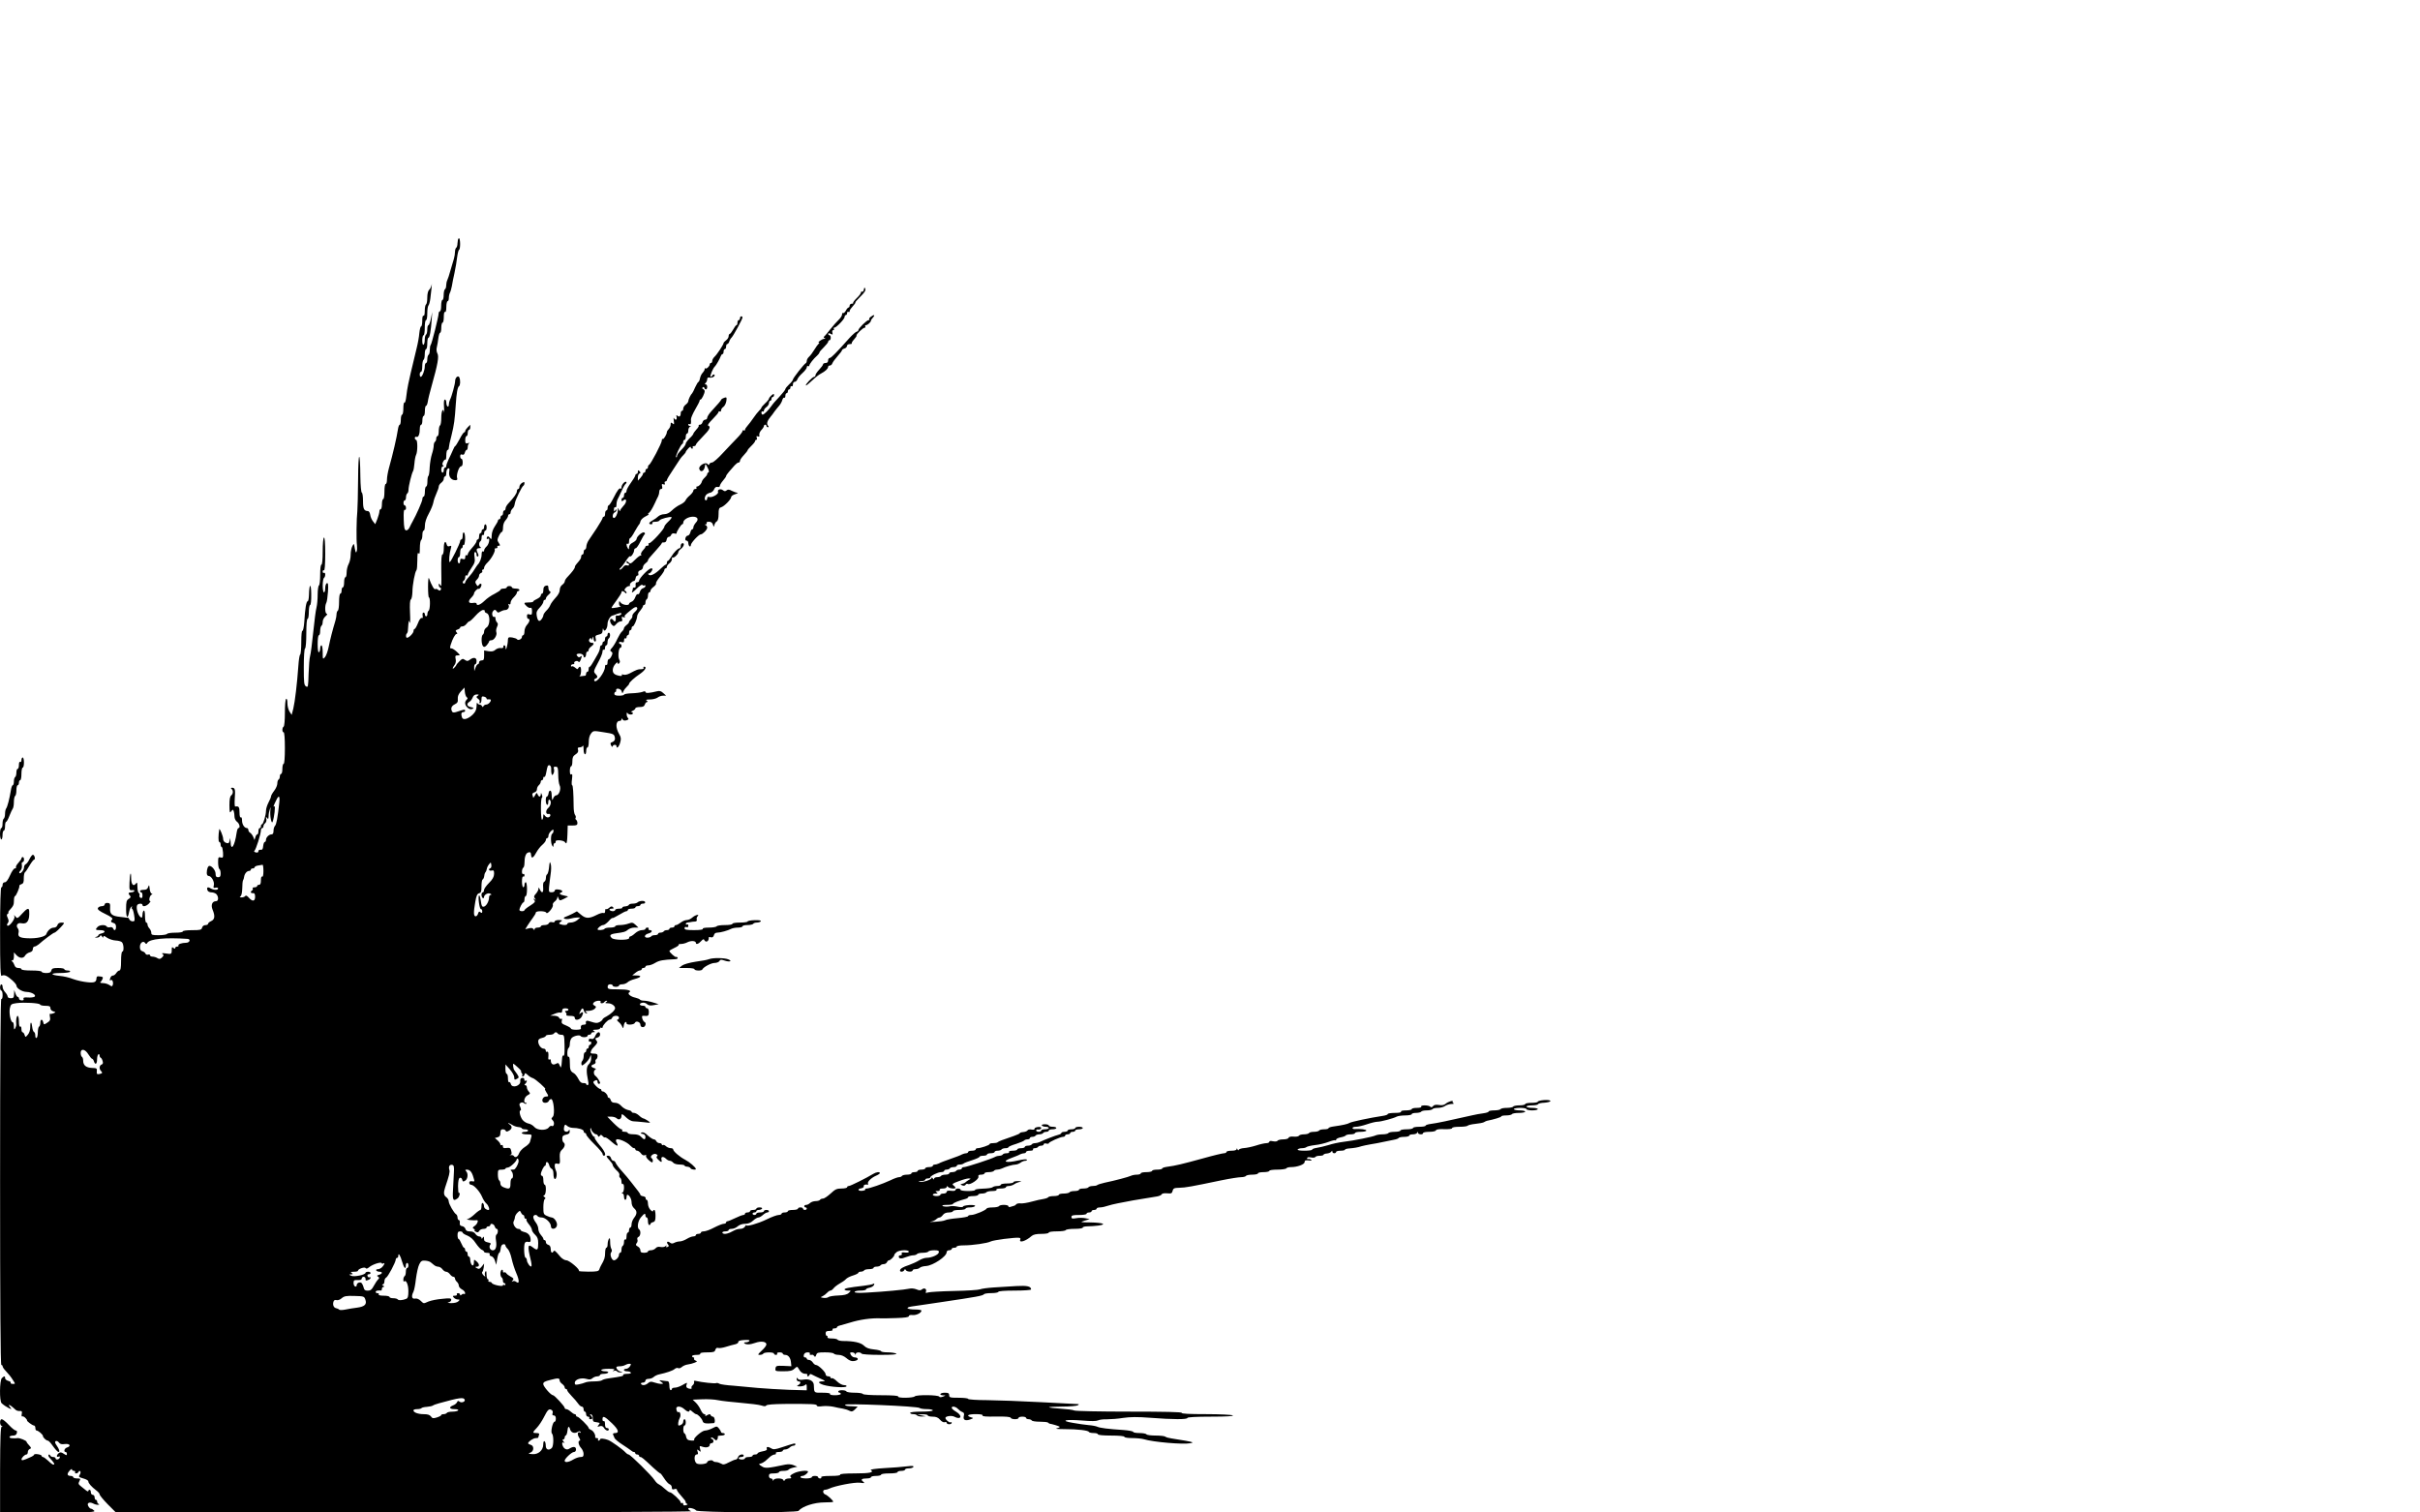 <?xml version="1.0" standalone="no"?>
<!DOCTYPE svg PUBLIC "-//W3C//DTD SVG 20010904//EN"
 "http://www.w3.org/TR/2001/REC-SVG-20010904/DTD/svg10.dtd">
<svg version="1.0" xmlns="http://www.w3.org/2000/svg"
 width="1920pt" height="1200pt" viewBox="0 0 1920 1200"
 preserveAspectRatio="xMidYMid meet">
<g transform="translate(0,1200) scale(0.1,-0.1)"
fill="#000000" stroke="none">
<path d="M3630 10076 c0 -19 -4 -38 -10 -41 -5 -3 -10 -18 -10 -32 0 -15 -4
-40 -9 -57 -5 -17 -17 -58 -27 -91 -9 -33 -20 -68 -25 -77 -5 -10 -9 -29 -9
-42 0 -14 -4 -28 -10 -31 -5 -3 -10 -24 -10 -46 0 -21 -4 -39 -10 -39 -5 0
-10 -20 -10 -45 0 -25 -4 -45 -10 -45 -5 0 -10 -8 -10 -17 0 -24 -55 -242 -63
-250 -4 -3 -7 -21 -7 -39 0 -18 -4 -36 -10 -39 -5 -3 -10 -19 -10 -36 0 -16
-4 -29 -10 -29 -5 0 -10 -13 -10 -28 0 -30 -20 -82 -32 -82 -5 0 -8 9 -8 20 0
11 5 20 10 20 6 0 10 20 10 44 0 25 5 48 10 51 6 3 10 24 10 46 0 21 5 39 10
39 6 0 10 20 10 45 0 25 4 45 9 45 10 0 20 57 26 145 l4 60 -10 -52 c-6 -29
-15 -53 -20 -53 -5 0 -9 -15 -9 -34 0 -19 -4 -38 -10 -41 -5 -3 -10 -21 -10
-40 0 -19 -4 -37 -10 -40 -6 -4 -10 10 -10 34 0 23 5 41 10 41 6 0 10 27 10
60 0 33 4 60 10 60 6 0 10 24 10 53 0 29 4 57 9 63 5 5 12 29 15 54 8 57 16
144 10 108 -3 -14 -12 -32 -20 -38 -8 -8 -14 -31 -14 -61 0 -26 -4 -51 -10
-54 -5 -3 -10 -26 -10 -51 0 -28 -4 -43 -10 -39 -6 4 -10 -12 -10 -39 0 -25
-4 -46 -9 -46 -5 0 -11 -24 -14 -52 -2 -29 -12 -84 -22 -123 -26 -106 -35
-146 -46 -192 -5 -24 -14 -64 -20 -90 -6 -27 -13 -72 -16 -101 -3 -28 -9 -50
-14 -46 -5 3 -9 -18 -9 -45 0 -28 -4 -51 -10 -51 -5 0 -10 -18 -10 -40 0 -22
-4 -40 -9 -40 -5 0 -11 -17 -14 -37 -9 -62 -40 -195 -71 -306 -9 -32 -16 -74
-16 -92 0 -19 -4 -35 -10 -35 -6 0 -10 -27 -10 -60 0 -33 -4 -60 -10 -60 -5 0
-10 -18 -10 -40 0 -22 -4 -40 -10 -40 -5 0 -10 -8 -10 -17 0 -10 -7 -36 -16
-60 l-17 -42 -18 23 c-10 12 -20 36 -22 52 -2 16 -10 29 -18 29 -31 1 -39 17
-39 80 0 35 -4 65 -10 67 -5 2 -10 57 -11 123 -2 222 -17 211 -18 -15 -1 -118
-4 -233 -6 -255 -7 -59 -9 -235 -3 -271 2 -18 1 -40 -3 -50 -4 -14 -8 -7 -14
24 -7 43 -7 43 -20 18 -7 -13 -13 -44 -13 -68 0 -24 -7 -56 -16 -73 -9 -16
-16 -47 -16 -67 0 -21 -4 -38 -10 -38 -5 0 -10 -18 -10 -40 0 -22 -4 -40 -10
-40 -5 0 -10 -11 -10 -25 0 -14 -4 -25 -10 -25 -6 0 -10 -28 -10 -64 0 -36 -4
-68 -10 -71 -5 -3 -10 -16 -10 -27 0 -12 -4 -35 -9 -52 -23 -76 -41 -146 -53
-206 -7 -36 -21 -74 -30 -84 -17 -19 -18 -18 -18 37 0 31 -4 57 -10 57 -5 0
-10 -11 -10 -24 0 -14 -4 -28 -10 -31 -6 -4 -10 20 -10 64 0 41 4 71 10 71 6
0 10 15 10 34 0 19 5 38 10 41 6 3 10 18 10 31 0 15 10 34 23 45 12 10 16 18
10 19 -15 0 -18 63 -4 88 5 9 10 49 13 88 3 55 1 71 -9 67 -7 -3 -13 -20 -13
-39 0 -19 -4 -34 -10 -34 -5 0 -10 24 -10 54 0 30 5 58 10 61 6 3 10 15 10 26
0 11 -4 17 -10 14 -5 -3 -10 1 -10 10 0 9 5 13 10 10 6 -4 10 42 10 130 0 88
-4 134 -10 130 -6 -3 -10 -52 -10 -111 0 -63 -4 -104 -10 -104 -6 0 -10 -33
-10 -79 0 -44 -4 -83 -10 -86 -5 -3 -10 -36 -10 -72 0 -36 -4 -82 -9 -102 -6
-20 -17 -108 -26 -196 -9 -88 -20 -173 -25 -190 -5 -16 -10 -80 -12 -141 -3
-103 -4 -110 -20 -100 -16 9 -18 28 -18 153 0 84 4 144 10 148 6 4 10 55 10
121 0 69 4 114 10 114 6 0 10 25 10 55 0 30 5 55 10 55 6 0 10 35 9 88 -1 91
-16 83 -18 -10 -1 -27 -5 -48 -10 -48 -11 0 -21 -58 -27 -163 -3 -43 -10 -75
-15 -72 -5 4 -9 -33 -9 -89 0 -52 -4 -97 -9 -100 -5 -3 -11 -43 -14 -88 -10
-141 -27 -285 -40 -339 l-13 -51 -17 26 c-9 14 -17 44 -17 66 0 25 -4 39 -10
35 -6 -3 -10 -52 -10 -110 0 -58 -4 -107 -10 -110 -13 -8 -13 -45 0 -45 6 0
10 -48 10 -125 0 -77 -4 -125 -10 -125 -5 0 -10 -18 -10 -40 0 -22 -4 -40 -10
-40 -5 0 -10 -9 -10 -19 0 -11 -4 -23 -10 -26 -6 -3 -10 -17 -10 -31 0 -14
-11 -40 -25 -58 -14 -18 -25 -38 -25 -44 0 -7 -9 -29 -20 -49 -11 -21 -20 -50
-20 -66 0 -34 -22 -107 -32 -107 -5 0 -8 -7 -8 -15 0 -8 -4 -15 -10 -15 -5 0
-10 -11 -10 -25 0 -14 -4 -25 -9 -25 -5 0 -12 -10 -15 -22 l-7 -23 -10 25 c-6
14 -17 28 -25 33 -8 4 -14 15 -14 22 0 8 -5 15 -11 15 -20 0 -39 29 -39 60 0
18 -4 29 -10 25 -6 -4 -10 12 -10 39 0 43 -6 52 -34 47 -5 -1 -6 26 -4 61 6
74 2 88 -20 88 -10 0 -13 -3 -7 -8 16 -12 16 -38 0 -52 -11 -9 -15 -31 -15
-79 1 -58 2 -64 14 -48 12 16 14 16 20 1 3 -8 6 -28 6 -43 0 -15 9 -33 20 -41
20 -14 28 -50 11 -50 -5 0 -11 -17 -14 -37 -15 -107 -46 -152 -48 -71 -2 29
-3 34 -6 16 -2 -16 -8 -28 -13 -28 -23 0 -40 14 -40 35 0 20 -28 89 -31 75 -8
-48 -8 -100 0 -100 6 0 11 -9 11 -20 0 -11 4 -20 8 -20 5 0 9 -20 11 -44 2
-40 0 -44 -19 -39 -18 5 -20 1 -20 -40 0 -25 5 -49 10 -52 6 -3 10 -19 10 -36
0 -22 -5 -29 -20 -29 -15 0 -20 7 -20 28 0 26 -29 62 -49 62 -11 0 -21 -25
-21 -56 0 -14 6 -24 15 -24 22 0 48 -46 41 -74 -5 -20 -3 -23 14 -19 11 3 20
0 20 -6 0 -15 -35 -14 -60 1 -22 14 -33 8 -24 -16 3 -9 17 -16 31 -16 13 0 31
-6 39 -14 19 -20 18 -56 -2 -56 -31 0 -43 -30 -28 -67 21 -50 18 -78 -11 -91
-14 -6 -25 -16 -25 -22 0 -5 -9 -10 -21 -10 -12 0 -23 -8 -26 -20 -5 -18 -14
-20 -79 -20 -43 0 -74 -4 -74 -10 0 -6 -26 -10 -59 -10 -33 0 -63 -4 -66 -10
-3 -5 -33 -10 -66 -10 -52 0 -59 2 -59 19 0 11 -7 26 -15 35 -8 8 -15 22 -15
30 0 9 -4 16 -10 16 -5 0 -10 23 -10 51 0 31 -4 48 -10 44 -5 -3 -10 -17 -10
-31 0 -13 -3 -24 -6 -24 -22 0 -48 68 -37 97 6 15 43 18 43 3 0 -17 29 -11 50
10 11 11 16 20 12 20 -14 0 -7 41 9 51 9 5 10 9 2 9 -6 0 -14 17 -16 38 -3 32
-5 34 -12 15 -5 -17 -15 -23 -36 -23 -16 0 -29 -4 -29 -10 0 -5 5 -10 10 -10
6 0 10 -11 10 -25 0 -17 -4 -23 -14 -19 -8 3 -12 12 -10 19 3 7 1 16 -5 20 -6
3 -11 25 -11 48 -1 37 -2 40 -14 25 -19 -25 -36 -3 -36 46 0 64 -11 34 -13
-36 -2 -60 -1 -63 21 -61 13 2 21 -1 17 -7 -3 -6 -15 -10 -26 -10 -21 0 -25
-10 -8 -27 8 -8 6 -15 -10 -25 -18 -11 -21 -22 -21 -81 0 -71 13 -83 24 -22 4
19 12 37 18 41 6 4 8 3 4 -4 -3 -5 -2 -12 3 -14 4 -1 11 -24 15 -50 7 -43 5
-48 -12 -48 -11 0 -22 7 -26 15 -3 8 -9 15 -13 14 -4 -1 -10 -1 -13 0 -3 1
-23 4 -45 6 -68 7 -85 22 -82 69 2 36 -1 41 -21 42 -12 1 -22 -5 -22 -12 0 -8
-10 -14 -24 -14 -13 0 -26 -7 -30 -15 -4 -11 12 -24 60 -47 44 -21 61 -35 54
-42 -15 -15 -12 -23 10 -29 14 -3 20 -14 20 -31 0 -28 -14 -35 -23 -12 -4 9
-14 12 -25 9 -11 -2 -23 0 -26 6 -10 16 -55 14 -72 -3 -21 -22 -18 -26 21 -26
40 0 47 -17 10 -26 -14 -3 -25 -10 -25 -14 0 -5 -8 -11 -17 -13 -14 -4 -13 -5
4 -6 12 0 24 5 26 12 4 9 8 8 16 -3 8 -11 11 -12 11 -2 0 9 9 7 29 -8 17 -11
47 -21 68 -22 21 -1 44 -7 50 -14 15 -15 17 -74 3 -74 -6 0 -10 -32 -10 -75 0
-54 -4 -75 -13 -75 -7 0 -18 -9 -25 -20 -7 -11 -18 -20 -26 -20 -8 0 -17 -7
-20 -16 -8 -21 -8 -26 3 -20 12 8 22 -20 15 -39 -5 -13 -8 -13 -27 0 -12 8
-35 15 -52 15 -16 0 -25 4 -19 8 6 4 13 15 17 25 6 16 4 18 -35 21 -7 1 -13
-6 -13 -14 -1 -32 -14 -39 -73 -33 -31 3 -82 14 -112 25 -30 12 -77 23 -105
25 -80 8 -78 23 2 23 40 0 75 5 78 10 4 6 -5 10 -19 10 -14 0 -26 5 -26 10 0
6 -22 10 -49 10 -40 0 -50 -3 -54 -20 -4 -15 -14 -20 -41 -20 -20 0 -36 5 -36
10 0 6 -33 10 -80 10 -47 0 -80 4 -80 10 0 6 -11 10 -24 10 -17 0 -27 7 -32
23 -4 12 -12 25 -18 29 -8 6 -7 8 2 8 7 0 12 13 12 32 l0 32 20 -22 c25 -27
56 -28 69 -3 6 10 22 22 36 25 16 4 25 13 25 26 0 11 6 20 13 20 7 0 22 8 33
17 36 33 117 93 125 93 8 0 42 32 68 63 12 15 11 17 -12 17 -17 0 -28 -7 -32
-20 -4 -12 -15 -20 -29 -20 -23 0 -48 -22 -59 -51 -7 -21 -77 -37 -151 -33
-61 3 -77 13 -69 45 3 11 0 25 -6 33 -19 23 -2 48 28 41 47 -10 67 21 62 98
-2 27 -18 20 -57 -23 -34 -38 -38 -39 -51 -23 -14 17 -14 17 -9 1 6 -20 -41
-81 -55 -72 -6 3 -5 11 2 20 9 11 9 20 0 41 -10 21 -9 28 1 34 7 5 9 9 5 9 -5
0 -2 7 5 15 34 37 38 46 38 80 0 19 4 35 8 35 9 0 38 69 35 81 -2 4 6 11 17
14 14 5 19 15 18 47 0 22 4 43 9 47 5 3 22 27 37 54 15 26 32 47 36 47 12 0 5
33 -8 38 -6 2 -18 -13 -28 -33 -9 -20 -23 -39 -31 -42 -7 -3 -13 -14 -13 -25
0 -21 -27 -54 -37 -45 -3 3 1 13 10 21 8 9 12 25 10 40 -3 16 -1 26 6 26 6 0
11 9 11 20 0 11 -4 20 -10 20 -5 0 -10 -4 -10 -9 0 -6 -11 -22 -25 -37 -13
-14 -22 -30 -19 -35 3 -5 -1 -9 -9 -9 -8 0 -25 -25 -38 -55 -16 -36 -30 -55
-41 -55 -11 0 -18 -8 -18 -20 0 -11 -4 -20 -10 -20 -6 0 -10 -125 -10 -356 0
-284 3 -354 13 -346 7 5 20 6 32 1 28 -11 85 -64 85 -79 0 -21 44 -49 80 -50
42 -1 82 -26 62 -39 -8 -4 -31 -7 -52 -5 -29 2 -37 -1 -34 -11 4 -9 -1 -13
-15 -12 -12 1 -21 7 -21 14 0 7 -4 13 -9 13 -5 0 -14 12 -19 28 l-10 27 -1
-32 c-1 -28 -5 -33 -26 -33 -14 0 -25 6 -25 13 0 7 -9 23 -20 35 -11 12 -20
30 -20 42 0 11 -4 20 -10 20 -5 0 -10 -11 -10 -25 0 -14 5 -25 10 -25 6 0 10
-16 10 -36 0 -21 -4 -33 -10 -29 -7 4 -10 -482 -10 -1449 0 -964 3 -1456 10
-1456 6 0 10 -5 10 -10 0 -6 10 -22 23 -35 30 -33 41 -46 61 -78 18 -27 18
-27 -3 -27 -12 0 -20 4 -17 9 3 5 -5 12 -19 15 -14 4 -25 13 -25 21 0 19 -7
19 -26 1 -18 -19 -20 -182 -2 -199 32 -30 98 -63 70 -35 -7 7 -12 16 -12 20 0
7 24 -10 54 -38 6 -6 21 -10 32 -9 17 1 20 -3 16 -23 -3 -14 -1 -23 4 -20 5 3
17 -3 27 -14 9 -10 14 -18 11 -18 -4 0 5 -9 19 -20 14 -11 30 -20 36 -20 6 0
11 -9 11 -20 0 -11 4 -20 10 -20 13 0 50 -32 50 -43 0 -12 26 -37 39 -37 5 0
20 -15 32 -32 27 -38 45 -58 53 -58 12 0 5 23 -14 50 -15 21 -17 31 -9 36 7 4
18 -1 25 -10 9 -13 22 -17 48 -13 40 5 52 -17 16 -28 -20 -6 -28 -35 -10 -35
6 0 10 -7 10 -15 0 -14 -3 -13 -25 1 -20 13 -28 14 -40 4 -19 -16 -19 -34 -1
-27 10 4 13 1 9 -9 -6 -16 -33 -19 -33 -4 0 6 -9 10 -19 10 -11 0 -21 6 -24
13 -2 6 -8 9 -12 5 -4 -4 -1 -14 6 -22 41 -45 47 -56 30 -56 -4 0 -22 13 -39
30 -18 16 -36 30 -42 30 -5 0 -10 4 -10 9 0 5 -14 11 -30 13 -17 3 -30 1 -30
-3 0 -5 -15 -15 -33 -22 -52 -24 -67 -27 -67 -16 0 14 26 39 39 39 6 0 11 9
11 19 0 10 7 22 16 25 13 5 12 9 -5 28 -12 12 -21 25 -21 29 0 9 -54 31 -71
29 -8 -2 -27 -2 -42 -1 -34 1 -27 21 7 21 15 0 26 7 29 20 3 13 0 20 -8 20 -8
0 -33 20 -56 45 -23 25 -48 45 -56 45 -17 0 -17 -47 -1 -53 10 -4 10 -6 1 -6
-9 -1 -12 -84 -13 -341 l0 -340 380 0 c339 0 380 2 366 15 -8 8 -19 15 -25 15
-6 0 -15 9 -21 20 -14 25 8 37 39 21 11 -6 28 -11 38 -10 10 0 13 3 6 6 -7 2
-13 11 -13 19 0 8 -4 14 -10 14 -5 0 -10 9 -10 20 0 11 -7 20 -15 20 -8 0 -15
9 -15 20 0 11 -4 20 -10 20 -5 0 -10 -4 -10 -10 0 -5 -8 -3 -18 5 -9 7 -28 22
-41 33 -20 16 -22 21 -12 40 11 20 9 22 -19 22 -16 0 -30 5 -30 10 0 6 -9 10
-19 10 -29 0 -33 15 -11 40 11 13 20 18 20 12 0 -7 7 -12 16 -12 8 0 12 -5 9
-10 -3 -6 0 -10 9 -10 8 0 16 6 19 13 2 6 8 8 13 4 4 -4 3 -17 -4 -27 -11 -17
-8 -20 28 -30 22 -6 40 -16 40 -23 0 -15 25 -43 63 -72 15 -11 27 -25 27 -32
0 -7 29 -42 64 -78 l65 -65 2293 1 c1378 0 2284 4 2271 9 -13 5 -23 14 -23 20
0 13 52 1 62 -14 11 -17 800 -20 813 -3 30 36 124 67 208 67 37 0 67 2 67 5 0
10 -44 51 -63 58 -21 8 -23 37 -2 37 8 0 23 4 33 9 44 22 204 53 245 47 36 -5
40 -4 25 8 -23 17 -13 26 29 26 18 0 33 5 33 10 0 6 18 10 40 10 22 0 40 5 40
10 0 6 28 10 65 10 37 0 65 4 65 10 0 6 14 10 30 10 17 0 30 5 30 10 0 6 13
10 29 10 17 0 33 5 37 11 5 9 -9 10 -52 5 -32 -4 -113 -11 -179 -14 -68 -4
-115 -11 -107 -15 29 -19 -7 -27 -124 -27 -81 0 -123 -4 -119 -10 4 -6 -23
-10 -75 -10 -52 0 -79 -4 -75 -10 3 -6 -1 -10 -9 -10 -9 0 -16 5 -16 10 0 6
-11 10 -25 10 -14 0 -25 -4 -25 -10 0 -5 -20 -10 -45 -10 -25 0 -45 5 -45 10
0 6 7 10 16 10 15 0 44 23 44 34 0 14 -79 5 -112 -13 -28 -14 -34 -21 -25 -30
8 -8 4 -11 -15 -11 -15 0 -29 -6 -32 -12 -5 -11 -7 -11 -12 0 -7 16 -71 16
-77 0 -4 -10 -6 -10 -6 0 -1 6 -8 12 -16 12 -8 0 -15 9 -15 20 0 17 7 20 40
20 22 0 40 5 40 10 0 6 15 10 34 10 19 0 37 4 41 9 3 5 20 13 38 17 l32 7 -29
12 c-18 8 -42 9 -65 5 -142 -30 -162 -32 -189 -13 -24 15 -25 18 -9 21 11 2
27 11 38 20 10 10 28 25 39 35 11 9 27 17 36 17 8 0 12 5 9 10 -4 6 7 10 24
10 17 0 31 5 31 10 0 6 9 10 19 10 11 0 26 7 35 15 8 8 22 15 30 15 9 0 16 5
16 11 0 11 -8 9 -108 -24 -51 -17 -67 -19 -82 -9 -26 16 -43 15 -37 -2 4 -10
-5 -16 -34 -21 -21 -4 -39 -11 -39 -16 0 -5 -9 -9 -20 -9 -11 0 -20 -4 -20
-10 0 -5 -13 -10 -30 -10 -16 0 -30 -4 -30 -10 0 -5 -11 -10 -25 -10 -14 0
-25 5 -25 10 0 6 9 10 20 10 11 0 20 5 20 10 0 19 -39 10 -45 -10 -3 -11 -12
-20 -18 -20 -7 0 -31 -10 -54 -22 -36 -19 -46 -21 -63 -10 -11 6 -29 12 -39
12 -11 0 -22 4 -25 9 -7 11 -46 2 -46 -10 0 -15 -69 -22 -85 -9 -20 17 -20 70
1 70 11 0 14 6 8 22 -6 21 -5 21 10 9 16 -13 17 -12 10 12 -6 25 -5 27 17 19
31 -11 59 -4 59 14 0 8 7 14 15 14 18 0 20 27 3 33 -7 2 -10 7 -7 11 4 4 14
-1 24 -10 14 -14 18 -15 25 -4 5 8 6 18 4 22 -3 4 9 8 25 8 17 0 31 5 31 10 0
6 -7 10 -15 10 -8 0 -15 4 -15 8 0 4 -7 17 -16 28 -17 20 -18 20 -53 2 -19
-10 -46 -18 -58 -18 -24 0 -97 -63 -86 -74 9 -9 -40 -7 -52 2 -5 4 -12 16 -13
27 -2 11 -8 21 -13 23 -12 5 -11 62 1 62 6 0 10 11 10 25 0 14 -4 25 -10 25
-5 0 -10 -9 -10 -19 0 -16 -18 -31 -36 -31 -9 0 -3 41 8 59 12 20 4 56 -11 47
-10 -6 -22 30 -13 38 11 12 39 5 60 -14 23 -22 42 -26 42 -10 0 6 10 2 22 -10
12 -11 26 -20 30 -20 14 0 45 -33 52 -55 5 -19 23 -22 89 -16 14 2 7 51 -7 51
-8 0 -16 6 -19 13 -3 9 -9 9 -27 -1 -12 -8 -19 -9 -15 -3 3 6 0 11 -8 11 -8 0
-20 15 -28 33 -7 17 -24 43 -38 57 l-26 25 75 3 c41 2 98 -1 125 -7 28 -6 109
-15 180 -21 72 -6 145 -15 164 -21 24 -8 35 -8 40 0 5 7 56 11 147 12 221 1
254 -1 254 -13 0 -7 15 -9 43 -5 23 3 62 1 87 -4 25 -6 59 -13 75 -15 17 -3
40 -10 53 -17 19 -9 26 -7 45 11 l21 22 -34 2 c-54 2 -58 3 -67 12 -13 14 577
-11 592 -25 5 -5 31 -9 57 -9 26 0 48 -4 48 -10 0 -6 -37 -10 -90 -10 -53 0
-90 -4 -90 -10 0 -5 11 -10 24 -10 14 0 28 -4 31 -10 3 -5 21 -9 38 -9 l32 2
-35 7 -35 7 43 2 c23 0 42 -3 42 -9 0 -5 17 -10 38 -10 28 0 44 -6 60 -25 13
-15 28 -22 37 -19 8 4 15 1 15 -5 0 -6 9 -11 20 -11 11 0 20 5 20 11 0 5 -4 8
-9 4 -10 -5 -41 21 -41 35 0 14 49 21 70 10 54 -29 69 7 15 39 -19 11 -35 25
-35 31 0 16 31 11 49 -8 9 -10 24 -21 35 -25 14 -5 17 -13 12 -32 -8 -31 12
-41 51 -27 27 10 28 11 6 17 -42 13 -24 25 38 25 40 0 58 -4 54 -11 -5 -7 29
-10 106 -8 76 1 114 -2 117 -10 5 -14 62 -15 62 -1 0 6 14 10 30 10 17 0 30
-4 30 -10 0 -5 9 -10 19 -10 11 0 23 -5 26 -10 3 -6 32 -10 64 -10 32 0 61 -3
65 -7 4 -5 11 -8 14 -9 16 -2 68 -17 77 -23 6 -3 -3 -9 -20 -13 -19 -4 4 -7
60 -7 105 0 189 -10 193 -22 2 -5 19 -9 38 -9 19 0 34 -4 34 -10 0 -6 42 -10
105 -10 63 0 105 -4 105 -10 0 -6 27 -10 62 -10 34 0 75 -4 92 -9 74 -23 312
-43 368 -32 30 6 27 8 -37 20 -38 7 -88 15 -110 18 -22 3 -44 9 -50 14 -5 5
-39 9 -76 9 -37 0 -71 4 -74 10 -3 5 -28 10 -56 10 -27 0 -49 4 -49 9 0 5 -35
12 -77 15 -122 8 -186 16 -208 26 -11 5 -42 11 -70 13 -27 3 -84 10 -125 18
-106 18 -56 29 79 18 67 -6 109 -5 121 1 11 6 43 10 72 9 29 0 87 4 128 11 56
8 112 9 216 1 179 -14 294 -14 294 -1 0 6 69 10 188 10 124 0 182 4 172 10 -8
5 -102 10 -213 10 -130 0 -196 3 -192 10 4 7 -137 10 -415 10 -232 0 -429 4
-438 9 -9 5 -57 11 -105 14 -49 3 -91 8 -95 11 -3 3 44 6 104 6 60 0 116 5
124 10 12 8 12 10 -5 10 -11 0 -141 7 -290 15 -148 8 -339 15 -422 16 -84 0
-153 5 -153 10 0 5 -34 9 -75 9 -68 0 -75 2 -75 20 0 16 -7 20 -35 20 -38 0
-50 -20 -12 -21 22 0 22 0 -2 -10 -16 -6 -27 -6 -30 0 -9 14 -180 16 -194 2
-14 -14 -141 -15 -132 -1 4 6 -43 10 -134 10 -82 0 -142 4 -146 10 -3 6 -33
10 -65 10 -32 0 -62 4 -65 10 -8 13 -65 13 -65 0 0 -5 5 -10 10 -10 6 0 10 -4
10 -10 0 -5 -21 -10 -46 -10 -27 0 -43 4 -39 10 4 6 -18 10 -59 10 -71 0 -67
-4 -70 63 -2 31 -36 49 -80 41 -27 -4 -41 -2 -47 7 -7 11 -9 10 -9 -3 0 -10 7
-18 15 -18 20 0 19 -17 -2 -29 -15 -9 -13 -10 12 -11 17 0 36 5 43 12 9 9 12
6 12 -16 l0 -27 -142 4 c-79 3 -190 10 -248 15 -58 6 -145 14 -195 18 -49 3
-98 10 -108 15 -9 6 -21 8 -26 5 -8 -5 -113 6 -158 17 -15 4 -20 2 -17 -7 3
-7 -2 -19 -10 -26 -9 -7 -13 -16 -10 -21 7 -11 -17 -11 -34 -1 -8 5 -10 16 -5
27 6 18 4 17 -31 -3 -20 -12 -48 -22 -62 -22 -13 0 -24 -4 -24 -10 0 -5 -4
-10 -10 -10 -5 0 -10 16 -10 35 0 21 -5 35 -12 36 -7 0 -26 3 -43 5 -29 5 -29
4 -10 -10 20 -15 20 -15 -1 -16 -12 0 -35 5 -53 11 -26 9 -35 8 -50 -5 -20
-18 -47 -21 -56 -6 -3 5 3 10 14 10 12 0 21 7 21 15 0 9 10 15 26 15 14 0 32
7 40 15 9 8 27 17 42 20 59 13 108 29 124 43 9 8 22 11 28 7 6 -4 19 0 29 9
10 9 31 18 47 20 16 2 40 8 54 14 22 9 23 11 8 17 -10 4 -15 11 -12 16 3 5 0
9 -5 9 -6 0 -11 5 -11 10 0 6 16 10 36 10 21 0 33 4 29 10 -4 6 16 10 54 10
52 0 61 3 66 21 5 13 12 18 22 14 9 -3 37 1 62 9 25 8 58 17 73 20 16 4 27 12
25 19 -1 8 15 13 46 15 33 2 47 0 42 -7 -3 -6 -16 -11 -27 -11 -12 0 -18 -3
-14 -7 13 -13 45 -13 86 2 47 17 90 11 90 -12 0 -9 -17 -31 -37 -49 -32 -30
-34 -34 -16 -34 12 0 25 4 28 10 8 13 85 13 85 0 0 -5 7 -10 16 -10 8 0 12 5
9 10 -4 6 5 10 19 10 14 0 26 -4 26 -10 0 -5 8 -10 19 -10 25 0 43 -24 46 -60
l3 -30 -62 3 c-57 2 -61 0 -64 -21 -3 -21 0 -22 63 -22 52 0 70 4 87 20 21 19
23 19 32 3 16 -30 34 -43 56 -43 12 0 18 -4 15 -10 -3 -5 -2 -10 4 -10 5 0 11
5 13 11 3 9 9 9 23 1 11 -6 40 -20 65 -31 38 -17 41 -20 19 -21 -43 0 -42 -13
3 -28 56 -17 175 -25 183 -12 4 6 -5 10 -19 10 -15 0 -38 13 -56 30 -17 17
-35 28 -41 25 -5 -4 -9 -1 -9 4 0 6 -9 11 -20 11 -12 0 -20 7 -20 16 0 18 -58
74 -77 74 -7 0 -18 9 -25 20 -7 11 -21 20 -30 20 -10 0 -18 5 -18 10 0 6 -6
10 -14 10 -9 0 -12 7 -9 20 4 13 14 20 30 20 13 0 21 -4 18 -10 -5 -9 1 -12
21 -9 4 0 10 -5 14 -11 5 -9 10 -6 15 9 6 19 14 21 70 21 35 0 67 -4 70 -10 3
-5 21 -10 38 -10 20 0 43 -10 61 -25 29 -25 51 -30 80 -19 20 8 11 24 -14 24
-11 0 -24 9 -30 20 -9 17 -8 20 9 20 11 0 22 -6 24 -12 4 -10 6 -10 6 0 1 14
37 16 46 2 4 -6 64 -10 148 -10 95 0 137 3 127 10 -8 5 -39 10 -67 10 -29 0
-53 4 -53 9 0 4 -25 11 -56 14 -40 4 -62 12 -80 30 -24 24 -80 37 -166 37 -20
0 -40 5 -43 10 -3 6 -24 10 -46 10 -24 0 -38 4 -34 10 3 6 1 10 -4 10 -6 0
-11 9 -11 20 0 16 7 20 31 20 17 0 28 4 24 10 -3 6 3 10 14 10 12 0 21 4 21 9
0 5 10 11 23 14 12 3 47 13 77 22 83 26 172 38 248 35 9 -1 63 0 119 2 73 2
103 7 103 15 0 8 11 11 30 9 29 -3 70 17 70 35 0 5 -21 9 -47 9 -67 0 -87 15
-31 24 23 3 70 10 103 15 33 5 94 14 135 20 277 41 328 50 336 62 3 5 30 9 60
9 30 0 54 5 54 10 0 6 50 10 130 10 72 0 130 4 130 9 0 25 -32 32 -117 27 -48
-3 -128 -8 -178 -11 -49 -3 -99 -10 -110 -15 -11 -5 -103 -11 -205 -13 -102
-2 -195 -8 -208 -12 -18 -6 -21 -4 -16 8 7 20 -13 32 -31 17 -12 -10 -22 -10
-45 0 -17 7 -42 9 -57 5 -34 -8 -203 -24 -335 -31 -66 -4 -98 -2 -98 5 0 6 20
11 45 11 25 0 45 4 45 9 0 5 13 11 29 14 16 3 31 13 35 22 4 11 2 14 -7 8 -6
-4 -41 -11 -77 -15 -114 -13 -150 -20 -150 -29 0 -5 12 -9 27 -9 26 0 26 0 7
-18 -14 -14 -37 -19 -84 -21 -35 -1 -70 -7 -77 -12 -6 -6 -24 -9 -40 -7 -25 4
-26 5 -8 13 11 5 27 17 36 27 9 10 21 18 27 18 6 0 17 8 24 17 7 10 29 27 48
38 19 10 42 26 50 35 8 10 34 23 58 30 23 7 42 17 42 22 0 4 9 8 19 8 11 0 23
5 26 10 3 6 22 10 41 10 19 0 34 5 34 10 0 6 11 10 24 10 14 0 28 5 31 10 3 5
15 10 26 10 11 0 22 7 25 15 4 8 10 15 16 15 12 0 43 31 43 43 0 5 9 15 19 23
23 17 96 19 96 3 0 -7 -12 -9 -30 -7 -23 3 -30 1 -26 -9 3 -7 -1 -13 -9 -13
-8 0 -15 -4 -15 -9 0 -19 20 -21 56 -6 20 8 47 15 60 15 12 0 26 5 29 10 3 5
24 10 45 10 21 0 42 4 45 10 3 5 24 10 46 10 32 0 39 -3 37 -17 -3 -19 -57
-43 -98 -43 -14 0 -40 -9 -58 -20 -19 -12 -55 -28 -80 -37 -50 -16 -72 -30
-72 -44 0 -14 28 -11 34 4 5 9 7 9 12 0 7 -15 54 -17 54 -3 0 6 10 10 23 10
13 0 28 5 34 11 7 7 29 13 51 14 54 4 162 76 162 109 0 9 8 16 20 16 11 0 20
5 20 10 0 6 9 10 20 10 11 0 20 4 20 9 0 6 26 10 58 10 66 0 187 17 212 31 10
5 58 14 106 20 122 14 135 13 128 -5 -12 -30 44 -13 90 28 14 12 37 17 78 17
32 0 58 4 58 10 0 6 28 10 64 10 36 0 68 4 71 10 3 6 35 10 71 10 36 0 64 4
64 10 0 6 17 10 39 10 21 0 59 3 85 6 71 10 36 23 -64 25 -83 1 -84 1 -45 14
l40 12 -33 7 c-18 4 -50 5 -72 1 -33 -6 -40 -4 -40 9 0 13 12 16 60 16 33 0
60 4 60 10 0 6 9 10 20 10 11 0 20 5 20 10 0 6 9 10 20 10 11 0 20 5 20 10 0
6 12 10 27 10 15 0 45 7 68 15 22 8 110 26 195 41 85 14 170 28 188 31 19 3
36 11 38 17 3 7 20 10 43 8 33 -3 39 -1 44 20 5 20 13 23 54 24 48 1 93 9 332
59 68 14 139 25 157 25 18 0 36 5 39 10 3 6 26 10 51 10 24 0 44 5 44 10 0 6
20 10 45 10 25 0 45 5 45 10 0 6 28 10 64 10 36 0 68 5 71 10 3 6 20 10 37 10
50 0 108 21 108 40 0 13 7 16 33 13 23 -3 28 -2 17 6 -8 5 -18 7 -22 5 -4 -3
-8 0 -8 7 0 7 10 9 30 6 16 -4 32 -2 35 3 3 6 19 10 36 10 16 0 29 4 29 8 0 4
12 9 27 10 15 1 30 8 35 15 6 9 8 9 8 0 0 -7 7 -13 15 -13 8 0 15 5 15 10 0 6
16 10 35 10 19 0 35 4 35 8 0 4 15 9 33 10 38 3 70 8 99 18 11 3 43 10 72 15
28 4 74 13 101 19 28 6 65 14 83 17 18 3 35 9 38 14 3 5 23 9 45 9 21 0 39 5
39 10 0 6 13 10 29 10 16 0 32 6 34 13 4 10 6 10 6 0 1 -15 41 -18 41 -3 0 6
22 10 49 10 29 0 51 5 53 12 3 7 26 11 66 9 38 -1 62 2 62 8 0 7 24 11 59 11
33 0 62 4 65 9 3 4 30 11 60 14 31 3 61 9 68 13 7 5 18 9 23 11 60 12 115 29
115 35 0 5 18 8 39 8 22 0 43 5 46 10 3 6 28 10 56 10 27 0 49 5 49 10 0 6
-20 10 -45 10 -25 0 -45 5 -45 10 0 6 23 10 50 10 28 0 50 -4 50 -10 0 -5 20
-10 45 -10 25 0 45 5 45 10 0 6 -20 10 -45 10 -25 0 -45 5 -45 10 0 6 20 10
44 10 24 0 46 4 48 9 2 6 24 11 51 12 26 2 47 8 47 13 0 7 -19 10 -50 8 -27
-2 -50 -8 -50 -13 0 -5 -22 -9 -50 -9 -27 0 -50 -4 -50 -10 0 -5 -20 -10 -44
-10 -25 0 -48 -4 -51 -10 -3 -5 -26 -10 -50 -10 -24 0 -47 -4 -50 -10 -3 -5
-26 -10 -51 -10 -24 0 -44 -4 -44 -9 0 -5 -19 -11 -42 -14 -24 -3 -63 -10 -88
-16 -195 -44 -279 -62 -327 -68 -24 -3 -43 -9 -43 -14 0 -5 -22 -9 -50 -9 -27
0 -50 -4 -50 -10 0 -5 -22 -10 -50 -10 -27 0 -50 -4 -50 -10 0 -5 -20 -10 -44
-10 -25 0 -48 -4 -51 -10 -3 -5 -24 -10 -46 -10 -21 0 -47 -4 -57 -9 -20 -10
-171 -41 -257 -51 -33 -4 -85 -15 -115 -25 -30 -9 -72 -19 -92 -22 -21 -3 -38
-9 -38 -14 0 -5 -27 -9 -61 -9 -37 0 -58 4 -54 10 3 5 19 10 34 10 15 0 31 4
36 9 6 5 36 12 69 16 32 3 80 15 106 25 26 10 51 16 54 13 3 -4 6 -1 6 5 0 6
16 14 35 18 19 3 38 10 41 15 3 5 21 9 40 9 19 0 34 5 34 10 0 6 20 10 45 10
25 0 45 5 45 10 0 9 -49 15 -92 12 -10 -1 -18 3 -18 8 0 6 13 10 28 10 16 0
55 9 87 20 32 11 69 20 83 20 27 0 126 26 154 41 10 5 40 9 68 9 27 0 50 5 50
10 0 6 15 10 34 10 19 0 38 5 41 10 3 6 24 10 45 10 21 0 42 5 45 10 3 6 23
10 43 10 20 0 46 7 56 15 11 8 34 15 50 16 17 0 25 3 18 6 -6 2 -10 8 -7 13 8
13 -38 -1 -57 -18 -12 -10 -29 -13 -52 -9 -24 4 -39 1 -47 -9 -8 -10 -15 -12
-23 -4 -13 13 -79 13 -71 0 4 -6 -10 -10 -34 -10 -23 0 -41 -4 -41 -10 0 -5
-21 -10 -46 -10 -27 0 -43 -4 -39 -10 4 -6 -15 -10 -49 -10 -31 0 -56 -4 -56
-9 0 -5 -17 -11 -37 -14 -106 -16 -257 -48 -268 -57 -11 -8 -57 -18 -122 -27
-24 -3 -43 -9 -43 -14 0 -5 -15 -9 -34 -9 -19 0 -38 -4 -41 -10 -3 -5 -21 -10
-40 -10 -19 0 -37 -4 -40 -10 -3 -5 -21 -10 -40 -10 -19 0 -37 -5 -40 -11 -4
-6 -23 -9 -43 -7 -22 2 -37 -2 -40 -10 -2 -7 -20 -12 -42 -12 -21 0 -42 -5
-45 -11 -4 -6 -19 -7 -36 -4 -18 4 -29 3 -29 -4 0 -6 -11 -11 -23 -11 -13 0
-50 -8 -83 -19 -32 -10 -75 -19 -94 -20 -19 -1 -37 -7 -41 -12 -4 -8 -8 -7
-12 2 -4 10 -6 10 -6 2 -1 -8 -16 -13 -41 -13 -22 0 -40 -4 -40 -10 0 -5 -9
-10 -19 -10 -11 0 -87 -18 -168 -41 -164 -45 -218 -58 -280 -66 -24 -3 -43 -9
-43 -14 0 -5 -18 -9 -40 -9 -22 0 -40 -4 -40 -10 0 -5 -20 -10 -45 -10 -25 0
-45 -4 -45 -10 0 -5 -14 -10 -30 -10 -17 0 -38 -4 -48 -9 -18 -9 -123 -37
-209 -55 -28 -6 -55 -15 -59 -19 -4 -4 -20 -7 -35 -7 -15 0 -31 -5 -34 -10 -3
-6 -22 -10 -41 -10 -19 0 -34 -4 -34 -10 0 -5 -15 -10 -34 -10 -19 0 -38 -4
-41 -10 -3 -5 -24 -10 -46 -10 -21 0 -39 -4 -39 -10 0 -5 -18 -10 -39 -10 -22
0 -42 -4 -45 -9 -3 -5 -20 -11 -38 -14 -18 -2 -60 -12 -93 -21 -33 -9 -72 -16
-88 -14 -15 2 -31 -2 -35 -7 -4 -6 -11 -11 -17 -12 -5 -1 -18 -5 -27 -8 -11
-4 -18 -3 -18 4 0 14 -67 15 -75 1 -3 -5 -26 -10 -50 -10 -24 0 -45 -4 -47 -8
-5 -14 -96 -52 -123 -52 -14 0 -25 -4 -25 -9 0 -5 -37 -12 -82 -16 -46 -4 -91
-11 -101 -17 -9 -5 -45 -10 -80 -12 -34 -2 -49 -2 -33 1 16 2 35 11 43 19 8 8
20 14 27 14 6 0 18 9 26 20 9 13 26 20 47 20 18 0 33 5 33 10 0 6 23 10 50 10
28 0 50 5 50 10 0 6 15 10 34 10 19 0 38 5 41 11 5 6 -10 9 -44 8 -28 -2 -51
-7 -51 -12 0 -5 -15 -6 -32 -3 -43 8 -48 9 -85 3 -17 -2 -37 0 -45 4 -8 6 5 9
35 9 26 0 47 3 47 8 0 7 51 27 98 39 12 3 22 9 22 14 0 5 18 9 40 9 22 0 40 5
40 10 0 6 13 10 29 10 17 0 33 5 36 10 3 5 24 10 46 10 24 0 38 4 34 10 -4 6
10 10 34 10 23 0 41 5 41 10 0 6 10 10 23 10 12 0 32 6 43 14 11 8 31 16 44
19 18 3 15 5 -12 6 -21 0 -38 -3 -38 -9 0 -5 -22 -10 -50 -10 -27 0 -50 -4
-50 -10 0 -5 -13 -10 -28 -10 -15 0 -32 -4 -38 -10 -5 -5 -39 -10 -76 -11 -37
-1 -65 -6 -62 -10 3 -5 -22 -9 -55 -9 -34 0 -61 4 -61 10 0 6 -9 10 -20 10
-11 0 -20 -5 -20 -11 0 -7 -14 -10 -35 -7 -24 3 -35 0 -35 -9 0 -7 -11 -13
-25 -13 -14 0 -25 -4 -25 -10 0 -5 -13 -10 -30 -10 -16 0 -30 5 -30 10 0 6 10
10 23 10 18 0 19 2 7 10 -12 8 -10 10 8 10 13 0 20 4 17 10 -4 6 7 10 24 10
18 0 31 5 31 12 0 9 3 9 12 0 12 -12 58 -17 58 -6 0 4 -7 12 -16 19 -14 10 -8
15 41 33 31 12 67 22 78 22 22 -1 22 -1 2 -12 -11 -6 -22 -15 -25 -18 -3 -4
-14 -10 -25 -12 -19 -5 -19 -5 -1 -13 11 -5 21 -3 26 5 4 7 12 10 18 6 17 -10
88 37 84 57 -3 13 3 17 22 17 14 0 26 5 26 10 0 6 15 10 34 10 19 0 38 5 41
10 3 6 15 10 26 10 10 0 27 4 37 9 28 14 87 31 108 31 11 0 29 7 40 15 10 8
27 15 37 15 10 0 16 4 13 9 -3 5 -32 2 -63 -5 -106 -25 -143 -11 -55 20 26 10
55 21 64 27 10 5 25 9 33 9 8 0 15 5 15 10 0 6 14 10 31 10 17 0 28 4 24 10
-3 5 3 10 14 10 11 0 23 5 26 10 3 6 15 10 26 10 10 0 19 5 19 11 0 6 9 9 20
6 11 -3 20 -2 20 2 0 10 92 51 113 51 9 0 17 5 17 10 0 6 9 10 20 10 11 0 20
5 20 10 0 6 9 10 20 10 11 0 20 5 20 10 0 6 14 10 30 10 17 0 30 5 30 10 0 6
-13 10 -30 10 -16 0 -30 -4 -30 -10 0 -5 -13 -10 -30 -10 -16 0 -30 -4 -30
-10 0 -5 -11 -10 -25 -10 -14 0 -25 -4 -25 -9 0 -5 -10 -11 -22 -14 -23 -5
-118 -42 -150 -58 -10 -5 -27 -9 -37 -9 -11 0 -23 -4 -26 -10 -3 -5 -17 -10
-31 -10 -13 0 -24 -4 -24 -10 0 -5 -13 -10 -30 -10 -16 0 -30 -4 -30 -10 0 -5
-16 -10 -36 -10 -21 0 -33 -4 -29 -10 3 -6 -5 -10 -19 -10 -14 0 -28 -4 -31
-10 -3 -5 -15 -10 -26 -10 -10 0 -27 -4 -37 -10 -26 -15 -225 -80 -244 -80
-10 0 -18 -4 -18 -10 0 -5 -9 -10 -19 -10 -11 0 -23 -4 -26 -10 -3 -5 -17 -10
-31 -10 -13 0 -24 -4 -24 -10 0 -5 -13 -10 -29 -10 -17 0 -33 -5 -36 -10 -3
-6 -17 -10 -31 -10 -13 0 -24 -6 -24 -12 0 -9 -4 -8 -10 2 -5 8 -10 10 -10 4
0 -14 -71 -37 -96 -31 -12 3 -7 5 14 6 17 0 32 6 32 11 0 6 9 10 20 10 11 0
20 3 20 8 0 12 60 42 86 42 13 0 24 5 24 10 0 6 9 10 19 10 11 0 23 5 26 10 3
6 17 10 31 10 13 0 24 5 24 10 0 6 10 10 23 10 13 0 27 4 32 9 6 5 36 16 68
26 31 10 57 22 57 26 0 5 14 9 30 9 17 0 30 5 30 10 0 6 14 10 30 10 17 0 30
5 30 10 0 6 11 10 24 10 14 0 28 5 31 10 3 5 17 10 31 10 13 0 24 3 24 8 0 4
27 16 61 26 33 11 62 23 65 28 3 4 14 8 25 8 10 0 19 5 19 10 0 6 9 10 19 10
11 0 23 4 26 10 3 5 17 10 30 10 13 0 27 5 30 10 3 6 15 10 26 10 10 0 19 5
19 10 0 6 14 10 30 10 17 0 30 5 30 10 0 6 -13 10 -30 10 -16 0 -30 5 -30 10
0 6 -14 10 -31 10 -17 0 -28 -4 -24 -10 3 -5 17 -10 31 -10 13 0 24 -4 24 -10
0 -5 -13 -10 -30 -10 -16 0 -30 -4 -30 -10 0 -5 -9 -10 -20 -10 -11 0 -20 5
-20 10 0 6 3 9 8 9 18 -3 32 2 32 12 0 6 -12 9 -27 7 -16 -2 -27 -8 -26 -14 1
-7 -8 -9 -24 -6 -14 3 -28 0 -32 -7 -4 -6 -19 -12 -34 -13 -15 -1 -27 -5 -27
-9 0 -3 -21 -13 -47 -22 -86 -29 -123 -43 -129 -50 -4 -4 -20 -7 -36 -7 -15 0
-28 -3 -28 -8 0 -8 -71 -32 -95 -32 -8 0 -15 -4 -15 -10 0 -5 -13 -10 -30 -10
-16 0 -30 -4 -30 -10 0 -5 -7 -10 -15 -10 -8 0 -23 -4 -33 -9 -9 -6 -51 -22
-92 -36 -41 -14 -83 -30 -92 -36 -10 -5 -25 -9 -33 -9 -8 0 -15 -4 -15 -10 0
-5 -13 -10 -30 -10 -16 0 -30 -4 -30 -10 0 -5 -13 -10 -30 -10 -16 0 -30 -4
-30 -10 0 -5 -11 -10 -25 -10 -14 0 -25 -4 -25 -10 0 -5 -15 -10 -34 -10 -19
0 -38 -5 -41 -10 -3 -6 -14 -10 -24 -10 -9 0 -40 -11 -68 -25 -60 -28 -165
-65 -188 -65 -9 0 -14 -4 -11 -8 2 -4 -9 -9 -25 -10 -34 -3 -40 15 -6 20 12 2
21 9 19 16 -2 11 11 16 31 13 5 -1 6 3 3 7 -8 14 24 46 62 63 17 7 32 17 32
21 0 13 -29 9 -53 -6 -52 -32 -181 -96 -193 -96 -8 0 -14 -4 -14 -10 0 -5 -20
-10 -44 -10 -38 0 -51 -6 -87 -40 -24 -22 -51 -40 -60 -40 -10 0 -21 -4 -24
-10 -3 -5 -19 -10 -35 -10 -16 0 -35 -7 -44 -15 -8 -8 -22 -15 -30 -15 -9 0
-16 -4 -16 -10 0 -5 5 -10 10 -10 6 0 10 -4 10 -10 0 -5 -7 -10 -15 -10 -8 0
-15 5 -15 10 0 6 -9 10 -20 10 -11 0 -20 -4 -20 -10 0 -5 -18 -10 -40 -10 -22
0 -40 -4 -40 -10 0 -5 -11 -10 -25 -10 -14 0 -25 -4 -25 -10 0 -5 -11 -10 -23
-10 -13 0 -57 -16 -97 -36 -69 -33 -160 -59 -160 -45 0 3 -5 -2 -11 -12 -5 -9
-21 -17 -35 -17 -13 0 -33 -4 -44 -10 -11 -5 -29 -14 -40 -20 -11 -5 -29 -10
-40 -10 -11 0 -20 5 -20 10 0 6 11 10 25 10 14 0 25 5 25 10 0 6 11 10 25 10
14 0 35 9 47 20 14 12 36 20 58 20 26 0 45 8 64 25 15 14 34 25 42 25 8 0 24
9 36 20 12 11 28 20 35 20 7 0 13 5 13 10 0 6 -9 10 -20 10 -11 0 -20 -4 -20
-10 0 -5 -13 -10 -30 -10 -16 0 -30 -4 -30 -10 0 -5 -7 -10 -15 -10 -8 0 -15
5 -15 10 0 6 7 10 15 10 8 0 15 5 15 10 0 6 9 10 19 10 11 0 23 5 26 10 4 6
-5 10 -19 10 -14 0 -26 -4 -26 -10 0 -5 -11 -10 -25 -10 -14 0 -25 -4 -25 -10
0 -5 -9 -10 -20 -10 -11 0 -20 -4 -20 -10 0 -5 -6 -10 -13 -10 -7 0 -37 -11
-65 -25 -29 -14 -56 -25 -62 -25 -5 0 -10 -4 -10 -10 0 -5 -9 -10 -19 -10 -10
0 -45 -14 -76 -30 -31 -17 -68 -30 -81 -30 -13 0 -24 -4 -24 -10 0 -5 -9 -10
-20 -10 -11 0 -20 -4 -20 -10 0 -5 -9 -10 -20 -10 -11 0 -34 -9 -52 -20 -18
-11 -43 -20 -56 -20 -13 0 -32 -5 -43 -11 -15 -8 -24 -7 -35 2 -19 15 -31 4
-15 -15 9 -11 8 -15 -4 -20 -11 -4 -14 -2 -9 7 5 9 4 9 -6 0 -7 -7 -25 -10
-40 -7 -17 4 -31 0 -39 -10 -8 -9 -24 -16 -37 -16 -13 0 -24 -4 -24 -10 0 -5
-13 -10 -30 -10 -23 0 -30 4 -30 20 0 10 -9 24 -21 30 -16 9 -18 14 -9 26 7 7
10 21 6 29 -3 9 1 18 9 21 17 7 20 49 5 59 -19 12 -10 69 15 97 27 32 35 34
35 13 0 -8 5 -15 10 -15 6 0 10 -13 10 -30 0 -16 5 -30 10 -30 6 0 10 4 10 9
0 5 9 11 20 14 16 4 20 14 20 51 0 25 -4 46 -10 46 -5 0 -10 -4 -10 -10 0 -5
-9 -1 -20 10 -11 11 -20 33 -20 50 0 17 -5 30 -10 30 -6 0 -9 6 -8 12 2 7 -7
14 -19 16 -13 2 -23 7 -23 11 0 4 -8 18 -17 29 -10 12 -34 43 -53 68 -19 25
-54 67 -77 92 -24 26 -45 55 -49 65 -3 9 -11 17 -19 17 -7 0 -15 9 -18 20 -3
11 -12 20 -21 20 -21 0 -20 -4 9 -36 14 -15 25 -31 25 -36 0 -10 16 -31 42
-55 9 -9 14 -22 11 -28 -2 -7 0 -16 6 -20 6 -3 11 -17 11 -31 0 -14 4 -22 10
-19 6 4 10 -8 10 -29 0 -19 -6 -37 -12 -39 -10 -4 -10 -6 0 -6 6 -1 12 -12 12
-26 0 -14 5 -25 10 -25 6 0 10 9 10 20 0 11 3 20 6 20 15 0 34 -32 34 -59 0
-19 8 -38 20 -48 25 -22 25 -44 0 -76 -11 -14 -20 -37 -20 -51 0 -14 -4 -26
-10 -26 -5 0 -10 -9 -10 -20 0 -11 -4 -20 -10 -20 -5 0 -10 -14 -10 -31 0 -17
-4 -28 -10 -24 -6 3 -10 -5 -10 -19 0 -14 -4 -28 -10 -31 -6 -3 -10 -17 -10
-31 0 -13 -4 -24 -10 -24 -5 0 -10 -7 -10 -16 0 -18 -23 -44 -40 -44 -18 0
-35 47 -22 63 7 8 7 18 2 27 -6 8 -10 33 -10 55 0 30 -3 36 -10 25 -5 -8 -10
-27 -10 -42 0 -16 -4 -28 -10 -28 -5 0 -10 -18 -10 -40 0 -37 -6 -56 -32 -100
-5 -8 -11 -23 -14 -32 -5 -15 -19 -18 -87 -18 -44 0 -78 3 -75 6 11 10 -76 84
-99 84 -13 0 -33 12 -46 26 -45 53 -49 57 -58 43 -11 -18 -21 -5 -21 25 -1 15
-7 26 -19 29 -11 3 -19 12 -19 21 0 9 -4 16 -10 16 -5 0 -10 5 -10 10 0 6 -9
20 -20 32 -11 12 -20 33 -20 47 0 14 -9 37 -20 51 -11 14 -20 33 -20 43 0 18
25 24 35 7 3 -5 17 -10 31 -10 30 0 74 -41 74 -70 0 -31 44 -23 48 8 4 24 -22
62 -43 62 -6 0 -23 6 -38 13 -25 11 -27 17 -27 69 0 31 5 60 11 64 8 4 7 9 -2
16 -11 7 -11 11 -1 15 14 6 17 83 2 83 -5 0 -10 16 -10 35 0 19 -4 35 -10 35
-5 0 -10 6 -10 13 0 18 24 67 33 67 4 0 7 7 7 15 0 24 19 17 26 -9 3 -14 12
-27 20 -30 8 -3 14 -19 14 -40 0 -19 4 -37 9 -40 14 -9 23 42 11 64 -5 10 -10
29 -10 41 0 16 5 20 20 16 22 -6 24 0 20 56 -1 28 4 43 19 56 22 20 27 46 11
56 -5 3 -10 17 -10 31 0 19 6 26 30 31 22 4 30 11 29 27 0 11 -3 15 -6 9 -6
-16 -29 -17 -38 -3 -3 6 -3 19 0 31 6 18 9 19 23 6 10 -9 28 -15 42 -16 47 0
90 -13 90 -27 0 -8 5 -14 10 -14 6 0 10 -6 10 -12 0 -7 29 -42 65 -77 36 -35
65 -70 65 -77 0 -8 5 -14 10 -14 22 0 8 36 -35 85 -24 29 -41 55 -38 59 3 3 2
6 -4 6 -13 0 -38 58 -29 67 3 3 6 1 6 -6 0 -15 25 -41 38 -41 6 0 13 -6 15
-12 4 -10 7 -10 15 0 7 10 11 10 22 -2 7 -9 16 -13 20 -11 5 3 28 -13 52 -35
24 -21 45 -35 46 -29 2 5 -1 15 -6 22 -6 7 -8 18 -4 24 9 15 87 -18 112 -47
10 -11 22 -20 29 -20 6 0 11 -4 11 -10 0 -5 6 -10 14 -10 8 0 22 -10 30 -21 9
-14 21 -19 31 -15 10 3 14 2 10 -5 -4 -5 6 -21 22 -35 24 -20 29 -22 31 -8 2
9 -2 20 -9 24 -20 13 16 44 37 32 11 -6 13 -12 6 -16 -8 -4 -5 -13 8 -26 25
-25 34 -25 27 0 -6 24 15 27 37 5 8 -8 21 -15 29 -15 8 0 20 -7 27 -15 7 -9
29 -15 51 -15 22 0 39 -4 39 -8 0 -4 10 -9 22 -9 13 -1 24 -7 26 -13 3 -9 42
-15 42 -6 0 13 -50 56 -85 74 -44 23 -95 67 -95 82 0 6 -9 10 -21 10 -11 0
-27 7 -36 15 -8 8 -19 13 -24 10 -5 -4 -9 -1 -9 4 0 6 -9 11 -19 11 -10 0 -21
7 -25 15 -3 8 -12 15 -20 15 -7 0 -29 14 -47 30 -21 21 -37 29 -48 24 -13 -6
-12 -8 7 -11 14 -3 22 -12 22 -24 0 -24 -12 -24 -35 1 -13 14 -31 20 -62 20
-23 0 -43 5 -43 10 0 6 -12 10 -26 10 -14 0 -23 4 -19 10 3 5 0 10 -7 10 -7 0
-35 23 -62 50 l-49 50 31 0 c17 0 37 -6 45 -14 16 -16 37 -4 37 21 0 19 7 16
40 -16 17 -16 41 -28 54 -28 14 0 51 -4 83 -7 58 -7 58 -7 33 11 -14 9 -30 18
-37 19 -6 1 -22 11 -34 23 -13 12 -31 21 -41 21 -10 0 -18 4 -18 9 0 5 -13 11
-30 14 -16 4 -40 18 -52 32 -13 15 -32 25 -49 25 -19 0 -30 6 -34 20 -3 11
-11 20 -16 20 -5 0 -9 5 -9 11 0 14 -25 39 -39 39 -6 0 -11 5 -11 10 0 6 -5
10 -10 10 -6 0 -22 12 -36 27 -19 20 -21 28 -12 35 19 12 28 10 28 -7 0 -8 5
-15 10 -15 6 0 10 3 10 6 0 12 -24 49 -36 57 -17 10 -18 44 -1 50 7 4 3 8 -10
12 -28 9 -29 22 -4 30 11 3 18 12 15 20 -3 7 -1 16 5 20 6 3 11 15 11 26 0 14
-7 19 -30 19 -24 0 -28 3 -23 18 4 9 9 19 12 22 3 3 14 15 25 27 16 19 17 25
6 38 -11 14 -10 17 8 22 13 3 22 13 22 24 0 29 -24 23 -38 -10 -9 -21 -18 -28
-32 -24 -14 4 -20 0 -20 -11 0 -10 5 -14 10 -11 6 3 10 -1 10 -9 0 -9 -4 -16
-10 -16 -5 0 -10 -7 -10 -15 0 -8 -4 -15 -10 -15 -5 0 -10 -7 -10 -15 0 -8 -4
-15 -10 -15 -5 0 -10 -13 -10 -28 0 -15 -5 -33 -11 -39 -6 -6 -9 -18 -7 -27 2
-14 7 -13 30 7 15 13 32 35 37 48 9 23 10 23 10 -7 1 -18 -7 -38 -18 -48 -20
-18 -22 -56 -6 -133 5 -22 3 -33 -4 -33 -6 0 -11 4 -11 9 0 4 -10 8 -22 7 -17
-1 -28 9 -40 33 -10 19 -25 39 -35 45 -28 15 -33 27 -33 84 0 33 -4 51 -10 47
-6 -4 -10 8 -10 29 0 19 5 38 10 41 6 3 10 19 10 34 0 15 6 34 13 43 14 18 65
30 73 17 7 -12 54 -11 54 1 0 6 7 10 15 10 8 0 15 5 15 10 0 6 8 10 18 10 14
0 15 2 2 10 -11 7 -7 10 18 10 17 0 32 5 32 11 0 5 5 7 10 4 6 -3 10 -1 10 4
0 16 42 61 57 61 8 0 16 7 19 15 8 20 54 20 54 0 0 -8 -6 -15 -12 -15 -7 0 -4
-8 8 -18 12 -9 25 -26 29 -37 8 -18 9 -17 13 8 3 25 22 40 22 17 0 -15 60 -12
66 4 8 20 44 7 44 -15 0 -12 7 -19 20 -19 20 0 30 35 11 42 -4 1 -12 13 -16
26 -5 19 -3 23 12 22 34 -4 40 0 40 30 0 18 -6 30 -14 30 -7 0 -13 5 -13 10 0
6 -9 10 -19 10 -29 0 -35 17 -9 23 13 4 29 0 40 -10 13 -11 27 -14 55 -8 l38
7 -45 14 c-25 8 -57 14 -72 14 -15 0 -29 4 -32 9 -3 4 -19 11 -36 15 -36 7
-66 31 -50 41 25 15 -8 25 -86 25 -77 0 -84 2 -84 20 0 13 7 20 20 20 11 0 20
-4 20 -10 0 -5 11 -10 25 -10 14 0 25 5 25 10 0 6 12 10 26 10 14 0 32 7 41
15 8 9 35 21 59 27 52 14 57 28 12 28 l-33 1 24 19 c13 11 29 20 37 20 8 0 14
5 14 10 0 6 7 10 15 10 8 0 15 5 15 10 0 6 10 10 23 10 12 0 37 9 56 21 30 18
61 24 154 28 17 1 26 5 22 12 -4 6 -9 8 -12 6 -5 -6 -53 37 -53 47 0 4 18 15
40 25 22 10 37 21 33 24 -3 4 5 7 19 7 14 0 38 6 52 14 28 14 66 11 66 -5 0
-16 22 -9 42 14 13 15 21 18 24 10 12 -27 39 -12 36 18 -1 4 7 5 17 2 12 -3
20 2 24 16 3 14 13 21 28 21 24 0 82 16 111 31 10 5 34 9 53 9 19 0 35 5 35
10 0 6 18 10 39 10 22 0 43 5 46 10 3 6 17 10 30 10 13 0 27 5 30 10 4 7 -13
10 -49 9 -31 -1 -56 -6 -56 -11 0 -4 -27 -8 -60 -8 -33 0 -60 -4 -60 -10 0 -6
-26 -10 -59 -10 -33 0 -63 -4 -66 -10 -3 -5 -31 -10 -61 -10 -34 0 -53 -4 -49
-10 4 -6 -22 -10 -69 -10 -60 0 -76 3 -76 15 0 9 6 12 15 9 10 -4 15 0 15 11
0 9 -4 13 -10 10 -5 -3 -10 -1 -10 4 0 6 8 12 18 12 9 1 22 2 27 4 6 1 18 3
29 3 11 1 16 7 13 16 -3 7 0 19 6 25 21 21 -18 12 -41 -9 -12 -11 -31 -20 -44
-20 -13 0 -34 -9 -48 -20 -14 -11 -31 -20 -37 -20 -7 0 -13 -4 -13 -10 0 -5
-9 -10 -20 -10 -11 0 -20 -4 -20 -10 0 -5 -9 -10 -19 -10 -11 0 -23 -4 -26
-10 -3 -5 -15 -10 -26 -10 -10 0 -19 -4 -19 -10 0 -5 -11 -10 -24 -10 -14 0
-28 -4 -31 -10 -3 -5 -17 -10 -30 -10 -31 0 -23 26 11 34 27 7 33 26 8 26 -8
0 -12 5 -9 10 3 6 -1 10 -9 10 -9 0 -16 -4 -16 -10 0 -5 -12 -10 -28 -10 -15
0 -39 -11 -54 -25 -15 -14 -32 -25 -38 -25 -5 0 -10 -6 -10 -14 0 -17 -119
-17 -137 1 -22 20 -14 31 30 37 71 10 77 12 98 29 10 9 34 17 51 17 l32 0 -23
22 c-21 19 -27 20 -55 10 -18 -7 -49 -12 -69 -12 -20 0 -37 -4 -37 -10 0 -5
-18 -10 -39 -10 -22 0 -43 -4 -46 -10 -6 -10 -55 -14 -55 -4 0 11 29 34 44 34
9 0 28 14 43 30 14 17 28 28 31 26 2 -3 25 9 52 25 26 16 52 29 59 29 6 0 11
5 11 10 0 6 14 10 30 10 17 0 30 5 30 10 0 6 9 10 20 10 11 0 20 5 20 10 0 6
9 10 21 10 12 0 19 5 16 13 -4 13 -46 11 -61 -4 -6 -5 -22 -9 -37 -9 -15 0
-29 -4 -31 -10 -1 -5 -15 -11 -30 -12 -15 -1 -24 -6 -22 -10 3 -4 -9 -8 -25
-8 -17 0 -31 -4 -31 -10 0 -5 -9 -10 -19 -10 -11 0 -23 5 -26 10 -3 6 4 10 16
10 18 0 20 3 11 12 -9 9 -16 8 -30 -5 -10 -9 -22 -14 -25 -10 -4 3 -7 -3 -7
-15 0 -14 -5 -20 -14 -16 -7 3 -31 -4 -52 -15 -63 -32 -89 -31 -129 4 l-29 24
-35 -19 c-20 -10 -45 -21 -56 -25 -33 -11 3 -24 39 -14 17 5 42 9 55 9 l24 0
-23 -20 c-13 -11 -36 -20 -52 -20 -15 0 -28 -4 -28 -10 0 -11 -30 -13 -54 -4
-15 6 -15 8 1 20 16 12 15 13 -14 14 -18 0 -33 -5 -33 -11 0 -7 -9 -9 -21 -6
-12 3 -22 0 -26 -9 -3 -8 -18 -14 -34 -14 -16 0 -29 -4 -29 -10 0 -5 -11 -10
-25 -10 -14 0 -25 -6 -25 -12 0 -10 -2 -10 -9 0 -5 9 -17 11 -37 6 l-28 -7 18
29 c10 16 29 43 42 61 13 17 24 36 24 42 0 15 77 14 83 -1 3 -8 14 -2 31 17
14 17 24 36 21 44 -3 8 4 20 15 28 11 8 20 22 21 31 0 13 2 12 9 -5 8 -21 10
-21 43 -5 19 10 34 18 33 19 -1 1 -14 4 -30 7 -33 6 -46 17 -28 23 22 8 13 21
-18 25 -20 3 -30 0 -30 -9 0 -7 -11 -13 -24 -13 -22 0 -24 3 -21 43 2 23 8 67
12 98 5 30 6 66 2 80 -8 28 -9 27 -15 -31 -3 -25 -10 -46 -15 -48 -5 -2 -9
-15 -9 -28 0 -14 -6 -27 -13 -30 -8 -3 -11 -18 -9 -44 4 -44 -9 -53 -26 -18
-9 19 -11 20 -11 5 -1 -10 -10 -27 -21 -39 -16 -17 -17 -24 -7 -37 10 -12 9
-13 -3 -6 -12 7 -13 6 -2 -7 10 -13 5 -19 -33 -44 -25 -15 -45 -32 -45 -36 0
-4 -9 -8 -20 -8 -11 0 -20 4 -20 10 0 16 23 60 32 60 4 0 8 11 8 25 0 14 5 25
10 25 6 0 10 25 10 55 0 30 -4 55 -10 55 -5 0 -10 -9 -10 -20 0 -11 -4 -20
-10 -20 -5 0 -10 21 -10 46 0 27 4 43 10 39 6 -3 10 1 10 10 0 9 -4 13 -10 10
-6 -3 -10 5 -10 19 0 14 5 28 10 31 6 3 10 21 10 38 0 46 10 75 27 82 19 7 24
3 26 -23 2 -28 19 -18 42 26 11 20 32 47 48 60 15 13 27 30 27 38 0 8 5 14 10
14 6 0 10 8 10 18 0 11 9 27 20 37 17 16 20 16 20 2 0 -9 -4 -19 -10 -22 -13
-8 -13 -75 0 -95 8 -13 10 -12 10 3 0 9 4 17 10 17 5 0 9 6 7 13 -3 16 64 11
75 -6 12 -20 17 -4 19 66 l2 67 39 0 c31 0 38 4 38 19 0 11 -5 23 -10 26 -6 4
-8 11 -4 16 3 5 1 16 -5 23 -6 7 -11 37 -11 67 -1 106 -5 169 -12 169 -4 0 -5
21 -1 47 4 34 3 44 -5 39 -8 -5 -12 4 -12 28 0 20 5 36 10 36 6 0 10 17 10 39
0 30 5 42 25 55 19 12 24 23 20 37 -5 14 -2 19 13 19 11 0 23 6 25 13 3 6 6
-7 6 -31 1 -45 21 -51 21 -6 0 13 5 24 10 24 6 0 10 20 10 44 0 28 7 52 18 66
18 23 20 23 100 10 74 -11 83 -15 88 -37 6 -24 -2 -36 -30 -46 -5 -2 -4 -12 2
-23 6 -10 12 -13 12 -6 0 14 30 17 30 2 0 -25 20 -6 29 27 9 31 7 43 -8 69
-30 51 -28 104 5 104 8 0 14 6 14 13 0 9 3 8 9 -2 5 -8 16 -11 31 -6 16 5 19
10 11 18 -6 6 -11 20 -10 32 0 11 3 14 6 8 6 -15 43 -17 43 -3 0 6 -6 10 -12
11 -7 0 -3 4 10 9 12 5 22 14 22 20 0 5 15 10 34 10 26 0 36 5 41 20 3 11 12
20 18 20 7 0 6 4 -3 10 -11 7 -4 10 26 10 22 0 49 7 60 15 10 8 30 15 43 15
l25 0 -23 21 c-17 16 -29 19 -49 14 -59 -15 -92 -17 -92 -6 0 7 -8 8 -24 1
-14 -5 -52 -10 -85 -11 -34 -1 -61 -6 -61 -11 0 -4 -17 -8 -38 -8 -28 0 -39 4
-39 15 0 8 4 15 9 15 4 0 7 6 5 13 -4 21 38 14 44 -8 6 -20 6 -20 14 0 5 11
17 27 27 36 10 9 18 19 18 23 0 11 43 50 88 80 39 27 56 56 31 56 -5 0 -7 -4
-4 -10 4 -6 -5 -10 -20 -10 -25 0 -32 -2 -92 -34 -17 -9 -39 -13 -49 -9 -11 4
-15 2 -11 -4 8 -13 -42 -5 -60 10 -19 14 -16 51 7 77 12 14 20 18 20 10 0 -10
3 -11 11 -3 8 8 8 17 0 31 -11 21 -4 92 10 92 5 0 9 7 9 15 0 8 -4 15 -10 15
-5 0 -10 5 -10 11 0 6 9 8 20 4 16 -5 20 -2 20 15 0 12 5 18 10 15 6 -3 10 1
10 9 0 9 5 16 10 16 6 0 10 9 10 20 0 11 5 20 10 20 6 0 10 7 10 15 0 8 4 15
9 15 10 0 33 53 35 80 0 10 11 30 24 44 12 15 22 31 22 36 0 6 5 10 10 10 6 0
10 9 10 19 0 11 4 23 10 26 6 3 10 17 10 31 0 13 5 24 10 24 6 0 10 6 10 13 0
7 11 21 25 31 13 10 22 23 19 27 -3 5 11 28 30 51 20 23 36 48 36 55 0 7 5 13
10 13 6 0 10 6 10 13 0 7 9 19 20 27 11 8 20 23 20 34 0 11 3 17 6 13 8 -8 44
25 44 40 0 6 8 18 18 25 25 18 36 48 17 48 -8 0 -15 -9 -15 -20 0 -11 -4 -20
-8 -20 -15 0 -47 -33 -67 -67 -11 -18 -23 -33 -27 -33 -4 0 -8 -7 -8 -15 0 -8
-4 -15 -8 -15 -5 0 -23 -14 -41 -32 -43 -42 -81 -62 -95 -48 -7 7 -6 10 2 10
6 0 16 9 22 20 9 16 8 20 -5 20 -19 0 -95 -78 -95 -97 0 -7 -7 -13 -16 -13
-10 0 -14 -7 -12 -22 2 -14 -2 -22 -9 -20 -7 1 -13 -2 -13 -7 0 -5 -3 -18 -7
-28 -3 -10 12 1 35 24 23 23 44 38 47 32 4 -5 11 -7 16 -4 5 4 9 1 9 -5 0 -7
-9 -14 -19 -17 -11 -3 -22 -16 -25 -29 -4 -14 -11 -22 -17 -19 -5 4 -14 -7
-20 -24 -6 -17 -19 -33 -30 -36 -10 -4 -19 -11 -19 -16 0 -16 -52 -10 -66 9
-12 16 -13 15 -14 -5 0 -13 6 -24 13 -24 6 -1 -6 -5 -28 -9 -22 -4 -42 -6 -44
-4 -2 2 15 28 38 58 22 30 41 60 41 66 0 14 13 13 28 -2 8 -8 12 -9 12 -1 0 6
-6 13 -12 15 -15 5 13 38 33 38 7 0 10 3 6 6 -7 8 17 34 32 34 5 0 11 10 13
23 2 12 9 21 15 20 6 -1 9 6 6 16 -3 13 2 21 16 26 12 3 21 14 21 23 0 10 9
24 20 32 11 8 20 18 20 23 0 9 9 20 68 85 23 25 42 49 42 53 0 4 8 6 17 5 12
0 19 7 21 22 2 12 9 22 17 22 7 0 16 7 19 16 4 10 14 14 26 11 11 -3 18 -2 17
2 -3 9 36 71 45 71 4 0 8 6 8 14 0 22 40 46 76 46 39 0 49 -21 23 -48 -10 -12
-19 -28 -19 -37 0 -8 -4 -15 -9 -15 -5 0 -12 -11 -15 -25 -4 -14 -13 -25 -20
-25 -8 0 -16 -9 -19 -20 -3 -13 0 -20 9 -20 8 0 14 -9 14 -19 0 -11 5 -23 10
-26 6 -3 10 1 10 10 0 17 63 85 79 85 15 0 51 37 51 53 0 8 -6 18 -12 20 -10
4 -10 6 0 6 7 1 10 6 7 11 -3 6 5 10 18 10 17 0 27 -7 32 -22 7 -22 7 -22 12
-3 3 11 11 24 19 28 9 5 14 26 14 57 0 40 3 50 21 55 25 8 79 63 79 81 0 7 15
18 33 23 17 5 25 10 17 10 -8 1 -28 8 -44 16 -22 12 -32 12 -42 4 -11 -9 -18
-8 -29 1 -18 15 -47 6 -39 -14 6 -17 -50 -48 -72 -39 -8 3 -14 -1 -14 -11 0
-9 -4 -16 -10 -16 -14 0 -12 29 3 45 7 7 22 14 33 16 10 2 24 14 29 27 6 15
16 21 28 18 9 -2 17 1 17 8 0 7 11 26 25 42 14 16 25 32 25 37 0 4 11 20 24
35 14 15 33 37 44 50 11 12 24 22 31 22 6 0 11 6 11 14 0 7 14 27 30 44 17 18
30 35 30 38 0 4 13 20 30 36 16 15 30 33 30 38 0 6 4 10 10 10 5 0 6 8 3 17
-5 12 -2 15 9 10 11 -4 14 -1 11 11 -2 10 5 27 16 39 12 12 21 27 21 33 0 5 5
10 10 10 6 0 10 -4 10 -10 0 -5 5 -10 11 -10 8 0 8 4 0 14 -12 14 -4 39 24 72
6 6 19 24 29 39 11 14 28 36 38 47 10 12 21 32 24 45 4 12 10 20 15 17 5 -3 9
4 9 15 0 12 5 21 10 21 6 0 10 7 10 15 0 8 5 15 10 15 6 0 10 7 10 16 0 8 5
12 10 9 6 -3 10 3 10 14 0 12 6 21 14 21 8 0 17 9 21 19 3 11 21 33 40 50 19
17 35 38 35 46 0 9 5 13 10 10 6 -3 10 -1 10 4 0 11 33 54 63 80 9 8 17 19 17
23 0 5 16 24 35 42 19 19 35 39 35 45 0 6 5 11 10 11 6 0 10 9 10 20 0 11 -4
20 -10 20 -5 0 -10 5 -10 10 0 7 6 7 19 1 16 -9 18 -8 14 9 -3 12 0 20 6 20 7
0 9 5 6 10 -3 6 -2 10 4 10 15 0 81 68 81 85 0 8 5 15 10 15 6 0 10 7 10 16 0
8 5 12 10 9 6 -3 10 -1 10 5 0 6 6 18 13 25 28 33 37 45 32 45 -3 0 15 21 40
46 34 33 44 51 39 62 -6 14 -8 13 -11 -6 -3 -12 -9 -20 -14 -17 -5 4 -9 1 -9
-6 0 -7 -15 -27 -34 -45 -19 -18 -31 -35 -28 -38 3 -3 -2 -6 -11 -6 -9 0 -17
-7 -17 -15 0 -8 -4 -15 -8 -15 -5 0 -15 -11 -22 -25 -7 -13 -17 -22 -22 -19
-4 3 -8 -2 -8 -11 0 -10 -12 -29 -27 -43 -16 -15 -46 -49 -68 -77 -21 -27 -43
-53 -48 -56 -5 -4 -3 -9 4 -12 10 -4 8 -6 -4 -6 -18 -1 -57 -31 -40 -31 4 0 3
-4 -3 -8 -5 -4 -21 -25 -34 -47 -13 -22 -32 -47 -42 -56 -10 -9 -18 -23 -18
-32 0 -8 -4 -17 -8 -19 -13 -5 -102 -119 -102 -130 0 -5 -13 -23 -30 -38 -16
-15 -30 -32 -30 -38 0 -5 -21 -32 -47 -60 -27 -28 -55 -60 -63 -73 -22 -32
-59 -69 -70 -69 -6 0 -10 7 -10 16 0 8 5 12 10 9 6 -3 10 0 10 7 0 8 9 20 20
28 11 8 20 22 20 32 0 10 5 18 10 18 6 0 10 7 10 15 0 8 5 15 10 15 6 0 10 7
10 15 0 12 -3 12 -20 -2 -11 -10 -20 -21 -20 -26 0 -5 -13 -22 -30 -37 -16
-15 -30 -31 -30 -35 0 -4 -8 -15 -18 -24 -9 -9 -30 -34 -45 -57 -15 -22 -36
-50 -47 -62 -11 -12 -20 -26 -20 -32 0 -6 -4 -8 -10 -5 -5 3 -10 1 -10 -6 0
-6 -19 -31 -42 -54 -24 -24 -74 -78 -113 -119 -38 -42 -77 -76 -87 -76 -9 0
-19 -6 -21 -12 -4 -10 -7 -10 -14 0 -15 20 -72 -13 -66 -38 9 -33 39 -20 45
20 3 24 4 24 21 -10 11 -21 14 -36 7 -38 -5 -2 -10 -8 -10 -14 0 -6 -9 -18
-19 -27 -11 -10 -21 -24 -23 -31 -4 -19 -24 -40 -38 -40 -6 0 -8 -4 -5 -10 3
-5 -1 -10 -9 -10 -9 0 -16 -6 -16 -14 0 -7 -13 -24 -28 -37 -16 -13 -31 -31
-34 -40 -4 -9 -22 -24 -42 -33 -20 -9 -50 -30 -67 -47 -19 -19 -40 -29 -59
-29 -17 0 -38 -8 -48 -17 -10 -10 -30 -24 -45 -32 -30 -16 -36 -31 -11 -31 8
0 12 5 9 10 -4 6 6 10 24 10 16 0 31 5 33 11 4 11 87 33 96 25 2 -3 -9 -19
-27 -35 -17 -16 -31 -34 -31 -40 0 -19 -103 -131 -120 -131 -6 0 -8 -4 -5 -10
3 -5 -1 -10 -9 -10 -9 0 -16 -4 -16 -8 0 -5 -9 -18 -21 -30 -11 -12 -17 -27
-14 -32 4 -6 3 -9 -2 -8 -5 2 -25 -13 -45 -33 -33 -33 -38 -35 -52 -21 -11 11
-16 12 -16 4 0 -7 5 -12 10 -12 6 0 10 -5 10 -11 0 -6 -7 -8 -16 -5 -11 4 -22
-1 -31 -14 -8 -11 -19 -20 -25 -20 -7 0 -5 5 3 13 8 6 28 32 43 55 15 24 30
41 33 38 9 -8 32 26 33 47 0 9 6 17 13 17 6 0 23 24 37 53 14 28 29 55 34 58
4 4 3 10 -4 14 -13 8 -60 -32 -60 -51 0 -8 -13 -20 -30 -29 -20 -10 -30 -23
-30 -38 0 -18 -2 -19 -10 -7 -13 20 -13 43 0 35 6 -4 10 5 10 19 0 14 4 26 8
26 5 0 22 24 37 53 16 28 32 54 36 57 3 3 8 14 10 25 3 11 20 28 39 37 19 9
31 17 25 18 -7 0 -7 3 0 8 13 9 30 37 51 82 8 19 20 43 25 52 5 10 9 27 9 38
0 11 6 20 14 20 10 0 12 7 8 22 -4 17 -2 20 11 15 11 -4 14 -2 10 9 -3 7 0 14
6 14 6 0 11 5 11 10 0 6 21 42 48 81 26 39 52 78 57 87 6 9 18 24 28 33 9 9
17 19 17 23 0 4 9 16 20 28 11 12 20 16 20 10 0 -7 5 -12 11 -12 5 0 7 5 4 10
-3 6 1 10 9 10 9 0 16 5 16 11 0 6 25 35 55 65 55 55 66 78 43 87 -8 2 6 22
35 51 26 26 47 51 47 57 0 6 5 7 10 4 6 -3 10 1 10 9 0 8 8 21 19 28 10 7 20
28 23 46 4 29 2 32 -16 26 -12 -4 -22 -10 -24 -14 -3 -9 -28 -38 -78 -92 -19
-20 -34 -44 -34 -53 0 -8 -7 -15 -16 -15 -9 0 -18 -9 -21 -20 -3 -11 -12 -20
-21 -20 -8 0 -13 -3 -9 -6 3 -3 -5 -18 -19 -32 -13 -15 -24 -30 -24 -34 0 -4
-13 -21 -30 -36 -16 -16 -30 -35 -30 -41 0 -7 -10 -23 -22 -36 -39 -41 -48
-54 -48 -66 0 -7 -3 -9 -7 -6 -7 7 37 100 50 105 4 2 7 10 7 18 0 8 5 14 10
14 6 0 10 11 10 25 0 14 5 25 10 25 6 0 10 11 10 24 0 13 6 27 13 29 10 4 10
6 0 6 -7 1 -13 6 -13 12 0 5 5 7 10 4 10 -6 14 6 11 37 -1 10 14 45 33 78 20
34 36 65 36 71 0 5 3 9 8 9 8 0 32 48 32 66 0 7 -6 14 -12 17 -8 2 -9 8 -4 13
5 5 11 4 13 -3 7 -20 23 -15 23 7 0 11 -5 20 -12 20 -9 0 -9 3 0 12 7 7 12 20
12 29 0 11 6 16 18 13 21 -5 50 12 39 23 -5 4 -12 1 -17 -7 -5 -8 -11 -12 -14
-9 -6 6 21 69 33 79 10 8 42 64 48 83 3 9 9 17 14 17 5 0 9 9 9 20 0 11 5 20
10 20 6 0 10 9 10 20 0 11 4 20 9 20 5 0 13 9 16 20 3 11 12 26 19 32 15 16
86 146 86 159 0 5 -4 9 -10 9 -5 0 -10 -7 -10 -15 0 -8 -4 -15 -10 -15 -5 0
-10 -9 -10 -20 0 -11 -3 -20 -8 -20 -4 0 -16 -16 -26 -35 -11 -19 -23 -35 -28
-35 -4 0 -8 -8 -8 -18 0 -10 -9 -24 -20 -32 -11 -8 -20 -18 -20 -22 0 -12 -52
-91 -72 -109 -10 -9 -18 -24 -18 -33 0 -9 -4 -16 -10 -16 -5 0 -10 -5 -10 -11
0 -15 -26 -39 -34 -32 -3 4 -6 1 -6 -6 0 -7 -7 -19 -15 -28 -9 -8 -19 -28 -22
-44 -3 -16 -9 -29 -12 -29 -4 0 -15 -19 -26 -42 -10 -24 -21 -45 -24 -48 -11
-9 -31 -50 -31 -63 0 -7 -9 -19 -20 -27 -11 -8 -20 -22 -20 -32 0 -10 -4 -18
-10 -18 -5 0 -10 -8 -10 -18 0 -25 -11 -34 -26 -21 -9 8 -11 5 -7 -10 6 -23
-11 -29 -21 -8 -4 6 -4 -3 -1 -22 4 -29 3 -32 -10 -21 -13 10 -15 9 -15 -8 0
-11 -7 -27 -15 -36 -8 -8 -15 -19 -15 -24 0 -18 -27 -62 -33 -55 -4 3 -7 -2
-7 -12 0 -21 -88 -188 -101 -193 -5 -2 -9 -10 -9 -18 0 -8 -4 -14 -10 -14 -5
0 -10 -7 -10 -15 0 -8 -4 -15 -10 -15 -5 0 -10 -5 -10 -10 0 -6 -9 -20 -20
-32 l-20 -22 0 26 c0 15 6 28 13 31 10 4 10 7 0 18 -11 11 -13 10 -13 -4 0 -9
-4 -17 -10 -17 -5 0 -10 -5 -10 -11 0 -6 -16 -33 -35 -59 -19 -26 -35 -55 -35
-64 0 -9 -4 -16 -10 -16 -5 0 -10 -9 -10 -20 0 -11 -4 -20 -10 -20 -5 0 -10
-7 -10 -16 0 -13 3 -14 15 -4 28 23 29 -16 1 -43 -14 -15 -26 -32 -27 -39 0
-7 -4 -4 -9 7 -8 19 -9 19 -9 -3 -1 -28 -18 -62 -31 -62 -16 0 -11 37 5 44 8
3 15 11 15 18 0 9 -3 8 -10 -2 -8 -12 -10 -10 -10 8 0 13 4 20 10 17 6 -4 10
5 10 20 0 14 4 33 9 43 5 9 20 40 32 67 12 28 27 53 33 57 6 4 7 10 4 14 -10
9 -38 -21 -38 -42 0 -10 -3 -15 -6 -11 -10 9 -27 -13 -58 -75 -16 -32 -33 -58
-38 -58 -4 0 -8 -9 -8 -20 0 -11 -4 -20 -10 -20 -5 0 -10 -11 -10 -25 0 -14
-4 -25 -10 -25 -5 0 -10 -4 -10 -10 0 -5 -21 -42 -47 -82 -27 -39 -56 -83 -65
-97 -9 -14 -17 -36 -17 -48 -1 -13 -5 -23 -11 -23 -5 0 -10 -9 -10 -20 0 -11
-4 -20 -10 -20 -5 0 -10 -7 -10 -15 0 -15 -6 -25 -37 -60 -7 -7 -13 -18 -13
-24 0 -11 -20 -38 -57 -77 -13 -13 -23 -29 -23 -36 0 -8 -9 -20 -20 -28 -12
-8 -20 -26 -20 -41 0 -18 -13 -41 -35 -64 -19 -21 -37 -46 -40 -56 -4 -11 -17
-31 -31 -44 -13 -13 -24 -30 -24 -37 0 -7 -7 -22 -15 -32 -18 -24 -31 -13 -38
31 -4 26 1 38 24 62 16 17 29 38 29 46 0 8 5 15 10 15 6 0 10 5 10 11 0 7 10
21 23 32 15 13 18 21 10 24 -7 3 -13 15 -13 28 0 18 -4 22 -20 18 -14 -4 -20
-14 -20 -34 0 -16 -4 -29 -10 -29 -5 0 -10 -6 -10 -14 0 -8 -13 -20 -30 -28
-16 -7 -30 -16 -30 -20 0 -5 -16 -8 -35 -8 -19 0 -35 -2 -35 -5 0 -14 35 -43
46 -38 10 4 14 -4 14 -27 0 -27 -3 -30 -20 -25 -16 5 -20 2 -20 -14 0 -12 5
-21 10 -21 17 0 11 -25 -10 -48 -11 -12 -20 -35 -20 -52 0 -16 -4 -30 -10 -30
-5 0 -10 -6 -10 -14 0 -17 -31 -31 -39 -18 -3 5 -21 11 -38 14 -28 4 -33 1
-34 -16 -1 -47 -19 -104 -19 -63 0 9 -4 17 -10 17 -5 0 -9 -6 -7 -12 1 -8 -7
-12 -21 -10 -13 2 -32 -4 -43 -14 -13 -12 -28 -15 -54 -11 l-35 6 0 -40 c0
-32 -3 -39 -20 -39 -11 0 -20 -7 -20 -15 0 -8 -4 -15 -9 -15 -5 0 -14 -12 -19
-27 l-10 -28 -1 28 c-1 15 4 27 9 27 6 0 10 11 10 25 0 29 -24 33 -54 10 -16
-12 -22 -12 -38 -1 -17 12 -22 11 -44 -11 -13 -13 -24 -26 -24 -29 0 -3 -7
-12 -15 -20 -19 -20 -19 -5 1 21 9 12 12 30 8 47 -5 24 -2 28 17 28 21 0 21 1
-7 28 -16 15 -35 27 -41 27 -15 0 -16 4 -8 30 15 48 36 85 46 85 8 0 8 4 0 14
-10 11 -8 16 8 21 12 3 21 11 21 16 0 5 8 9 18 9 10 0 24 9 32 20 8 11 18 20
23 20 5 0 27 20 49 45 22 25 49 45 59 45 11 0 18 -4 14 -9 -3 -5 4 -12 15 -16
29 -9 29 -95 0 -113 -11 -7 -20 -21 -20 -31 0 -11 -4 -23 -10 -26 -14 -9 -13
-78 2 -93 8 -8 16 -6 30 10 10 12 18 25 18 30 0 4 8 8 18 8 22 0 47 42 39 64
-4 9 -1 28 5 41 9 19 9 28 0 37 -7 7 -12 20 -12 31 0 10 -4 16 -9 13 -13 -8
-23 23 -13 41 11 18 22 19 33 1 7 -10 12 -11 29 0 11 6 28 12 39 12 20 0 35
25 24 42 -3 7 -1 8 5 4 8 -5 12 0 12 12 0 11 11 30 25 43 13 13 25 30 25 37 0
6 5 12 10 12 6 0 10 5 10 10 0 6 -13 10 -30 10 -16 0 -30 5 -30 10 0 6 -9 10
-20 10 -11 0 -20 -4 -20 -10 0 -5 -11 -10 -25 -10 -14 0 -25 -4 -25 -9 0 -5
-21 -19 -46 -32 -26 -12 -62 -37 -81 -56 -34 -33 -63 -43 -63 -22 0 6 -13 8
-30 5 -36 -5 -40 14 -10 44 11 11 20 25 20 31 0 13 27 41 36 37 11 -5 29 30
21 39 -5 4 -12 1 -18 -7 -8 -13 -10 -13 -19 0 -13 20 -13 26 5 44 8 8 15 21
15 29 0 8 7 18 16 21 8 3 12 10 9 16 -3 5 -1 10 4 10 6 0 11 7 11 16 0 9 13
28 28 42 30 29 64 91 56 104 -3 4 2 8 11 8 9 0 13 5 10 10 -3 6 1 10 10 10 14
0 14 2 1 23 -13 19 -13 26 1 55 8 17 19 32 24 32 5 0 9 16 9 35 0 22 8 44 20
57 11 12 20 28 20 35 0 7 5 13 10 13 6 0 10 6 10 14 0 8 6 21 13 28 7 7 14 16
15 21 1 4 2 8 3 10 0 1 2 10 4 19 5 26 54 126 65 133 6 3 10 13 10 21 0 12 -3
12 -20 2 -11 -7 -20 -21 -20 -30 0 -10 -4 -18 -10 -18 -5 0 -10 -8 -10 -17 0
-17 -22 -49 -70 -100 -11 -12 -20 -29 -20 -38 0 -8 -4 -15 -10 -15 -5 0 -10
-9 -10 -20 0 -11 -4 -20 -10 -20 -5 0 -10 -7 -10 -15 0 -8 -4 -15 -10 -15 -5
0 -10 -4 -10 -10 0 -5 -11 -26 -25 -46 -15 -22 -25 -51 -25 -73 -1 -32 -2 -34
-14 -19 -7 10 -16 15 -19 11 -11 -10 -8 -25 3 -18 19 12 10 -42 -10 -60 -11
-10 -20 -24 -20 -32 0 -8 -4 -11 -10 -8 -6 4 -10 -7 -10 -25 0 -27 -15 -66
-31 -80 -3 -3 -15 -21 -27 -40 -11 -19 -33 -47 -47 -62 -14 -15 -25 -32 -25
-38 0 -5 -4 -10 -10 -10 -5 0 -10 4 -10 9 0 6 5 13 10 16 5 3 10 15 10 26 0
11 5 17 10 14 6 -3 10 -1 10 5 0 6 14 31 30 55 26 38 29 50 24 85 -4 27 -3 40
5 40 6 0 11 -9 11 -21 0 -11 5 -17 10 -14 7 4 7 12 0 25 -15 29 -12 40 13 41
12 0 16 3 10 6 -15 6 -17 39 -3 48 6 3 10 17 10 31 0 14 4 22 10 19 6 -3 10 3
10 14 0 12 5 21 10 21 6 0 10 11 10 25 0 14 -4 25 -10 25 -5 0 -10 -9 -10 -20
0 -11 -4 -20 -10 -20 -5 0 -10 -7 -10 -15 0 -8 -4 -15 -10 -15 -5 0 -10 -11
-10 -25 0 -14 -4 -25 -10 -25 -5 0 -10 -6 -10 -14 0 -7 -16 -31 -35 -52 -19
-21 -35 -44 -35 -52 0 -7 -4 -10 -10 -7 -5 3 -10 -3 -10 -15 0 -17 -4 -20 -20
-15 -16 5 -20 2 -20 -14 0 -12 -4 -21 -10 -21 -5 0 -10 11 -10 25 0 14 5 25
10 25 6 0 10 16 10 35 0 19 5 35 10 35 6 0 10 7 10 16 0 8 4 13 8 10 5 -3 9
17 11 44 1 26 -3 51 -9 55 -6 4 -10 -6 -10 -24 0 -17 -4 -31 -10 -31 -5 0 -10
-5 -10 -12 0 -18 -74 -167 -83 -168 -9 0 -3 70 9 109 6 21 4 23 -10 18 -13 -5
-19 -1 -23 13 -10 37 -23 20 -23 -30 0 -29 -5 -50 -11 -50 -7 0 -10 -38 -9
-112 2 -148 2 -147 -10 -128 -8 13 -10 13 -10 -2 0 -9 5 -18 12 -20 6 -2 8
-10 4 -17 -6 -9 -11 -9 -22 0 -8 6 -17 9 -21 5 -8 -8 -29 27 -51 87 -4 9 -7
-21 -7 -68 0 -47 3 -85 7 -85 12 0 10 -98 -2 -105 -5 -3 -10 -15 -10 -26 0
-10 -4 -19 -10 -19 -5 0 -10 7 -10 15 0 8 -5 15 -11 15 -7 0 -9 -10 -7 -24 3
-16 1 -23 -7 -19 -8 2 -20 -14 -30 -41 -10 -25 -22 -46 -26 -46 -5 0 -9 -7 -9
-16 0 -17 -36 -54 -52 -54 -10 0 -11 24 -1 34 4 4 8 15 8 24 6 85 7 88 14 62
4 -14 6 21 3 76 -3 69 -1 103 7 108 6 4 11 31 12 59 0 56 20 161 32 173 4 4 7
39 7 78 0 50 3 66 10 56 7 -11 10 1 10 42 0 31 5 60 10 63 6 3 10 22 10 41 0
19 5 34 10 34 6 0 10 18 10 39 0 26 11 60 31 96 17 31 33 71 36 88 3 18 14 50
24 71 10 22 19 47 19 56 0 8 9 22 20 30 11 8 20 22 20 32 0 10 5 18 10 18 6 0
10 13 10 29 0 16 6 31 14 34 11 5 13 -1 9 -27 -6 -37 15 -66 49 -66 14 0 18 5
14 16 -9 23 14 94 31 94 8 0 13 12 13 30 0 17 -4 30 -10 30 -5 0 -10 9 -10 20
0 13 5 18 16 13 10 -4 17 1 21 16 3 11 9 21 14 21 5 0 9 11 9 24 0 13 6 27 13
30 6 3 2 3 -10 0 -20 -5 -23 -1 -23 25 0 17 5 31 10 31 6 0 10 11 10 25 0 14
5 25 10 25 6 0 10 9 10 20 l0 20 -20 -20 c-11 -11 -20 -24 -20 -30 0 -5 -4
-10 -8 -10 -5 0 -22 -25 -37 -55 -16 -30 -32 -55 -35 -55 -3 0 -11 -15 -18
-32 -8 -18 -22 -50 -33 -71 -10 -22 -19 -45 -19 -53 0 -8 -4 -14 -10 -14 -5 0
-10 -9 -10 -20 0 -11 -4 -20 -10 -20 -5 0 -10 11 -10 25 0 14 6 25 13 25 8 0
8 3 1 8 -7 5 -7 14 1 29 7 13 15 20 18 16 4 -3 7 12 7 35 0 23 5 42 10 42 6 0
10 8 10 18 0 9 9 53 21 97 21 85 26 124 34 245 6 92 14 138 26 146 10 6 12 45
3 68 -8 22 -34 2 -34 -27 0 -23 -27 -123 -41 -149 -5 -10 -9 -27 -9 -38 0 -12
-4 -18 -10 -15 -5 3 -10 17 -10 31 0 13 -5 24 -11 24 -8 0 -10 -20 -7 -62 2
-35 3 -53 1 -40 -8 41 -23 12 -23 -43 0 -30 -4 -57 -10 -60 -5 -3 -10 -24 -10
-46 0 -21 -4 -39 -10 -39 -5 0 -10 -9 -10 -19 0 -11 -4 -23 -10 -26 -5 -3 -10
-17 -10 -30 0 -13 -6 -44 -14 -67 -8 -24 -16 -72 -18 -106 -1 -35 -6 -66 -10
-68 -5 -3 -8 -23 -8 -45 0 -21 -4 -39 -10 -39 -5 0 -10 -18 -10 -40 0 -22 -4
-40 -10 -40 -5 0 -10 -9 -10 -20 0 -17 -47 -123 -79 -180 -5 -8 -15 -28 -22
-43 -7 -16 -19 -26 -28 -25 -13 3 -17 21 -19 86 -2 56 1 82 8 77 6 -3 10 3 10
14 0 12 -4 21 -10 21 -5 0 -10 9 -10 20 0 11 5 20 10 20 6 0 10 11 10 24 0 14
5 28 10 31 6 3 10 17 10 30 0 27 25 129 36 147 4 6 9 34 11 61 2 28 8 58 13
68 13 24 13 119 0 119 -5 0 -10 7 -10 15 0 8 6 12 14 9 15 -6 26 23 26 69 0
15 5 27 10 27 6 0 10 16 10 35 0 19 5 35 10 35 6 0 10 18 10 40 0 22 4 40 9
40 5 0 11 15 14 33 2 17 16 75 31 127 48 170 59 232 45 256 -7 13 -9 34 -4 51
4 15 9 47 12 71 3 23 9 42 14 42 5 0 9 18 9 40 0 22 5 40 10 40 6 0 10 21 10
46 0 27 4 43 10 39 6 -4 10 12 10 39 0 25 5 46 10 46 6 0 10 12 10 26 0 14 4
33 9 42 5 9 11 33 15 52 3 19 12 67 21 105 8 39 18 95 21 125 4 30 11 57 15
58 12 5 11 92 -1 92 -5 0 -10 -15 -10 -34z m1409 -2929 c-14 -12 -24 -28 -22
-34 2 -6 -3 -18 -12 -26 -8 -9 -15 -19 -15 -24 0 -5 -9 -15 -20 -23 -11 -8
-20 -20 -20 -26 0 -6 -7 -17 -15 -24 -9 -7 -25 -34 -37 -59 -11 -25 -30 -56
-41 -69 -18 -19 -19 -25 -7 -32 11 -7 12 -14 2 -34 -6 -14 -16 -26 -22 -26 -5
0 -10 -12 -10 -26 0 -14 -4 -23 -10 -19 -5 3 -10 -3 -10 -15 0 -44 -70 -135
-85 -111 -3 6 1 14 9 17 20 8 20 18 -1 39 -15 16 -14 21 20 85 21 37 37 77 37
89 0 12 4 19 10 16 6 -3 10 3 10 14 0 12 5 21 10 21 6 0 10 11 10 24 0 14 5
28 10 31 6 3 10 15 10 26 0 10 -4 19 -10 19 -5 0 -10 -7 -10 -15 0 -8 -4 -15
-10 -15 -5 0 -10 -9 -10 -20 0 -11 -4 -20 -10 -20 -5 0 -10 -7 -10 -15 0 -8
-4 -15 -10 -15 -5 0 -10 -9 -10 -20 0 -11 -8 -34 -19 -52 -48 -85 -57 -98 -63
-98 -5 0 -8 -9 -8 -20 0 -11 -4 -20 -10 -20 -5 0 -10 -7 -10 -15 0 -8 -3 -15
-7 -16 -5 0 -19 -2 -33 -4 -14 -2 -19 -1 -12 1 14 6 17 74 3 74 -5 0 -11 -6
-14 -12 -3 -10 -9 -8 -24 5 -11 9 -23 14 -26 10 -4 -3 -7 -1 -7 5 0 7 7 12 16
12 8 0 13 4 10 9 -3 5 2 12 11 15 9 4 20 2 23 -5 5 -6 12 2 19 21 9 27 8 30
-3 21 -10 -8 -16 -8 -25 3 -9 11 -9 15 1 18 21 7 48 -3 48 -19 0 -8 5 -11 10
-8 6 3 10 15 10 26 0 10 5 19 10 19 6 0 10 6 10 13 0 7 9 19 20 27 23 17 26
30 6 30 -21 0 -30 20 -17 33 8 8 11 7 12 -3 0 -10 4 -7 9 5 8 19 9 19 9 -2 1
-13 6 -23 12 -23 7 0 9 10 5 24 -5 21 -2 25 24 31 24 5 30 12 31 33 1 17 3 21
6 10 7 -29 33 4 33 42 0 27 22 63 39 66 3 0 19 6 35 13 16 6 31 9 35 6 8 -9
-20 -24 -34 -19 -8 4 -11 -4 -10 -20 3 -26 -8 -35 -20 -16 -3 6 -10 10 -16 10
-14 0 -11 -30 6 -47 14 -14 18 -13 34 6 10 12 26 21 35 21 13 0 16 5 11 20 -5
16 -3 19 12 13 10 -3 15 -3 11 2 -8 8 -2 15 51 58 23 19 37 25 44 18 7 -7 3
-18 -14 -34z m-1336 -679 c9 -5 9 -10 -1 -20 -18 -18 -15 -42 8 -63 13 -11 25
-15 37 -10 15 7 13 9 -12 15 -32 6 -36 28 -9 43 8 5 19 20 24 33 6 16 17 24
32 24 19 0 20 -2 8 -10 -13 -9 -13 -12 4 -25 10 -7 15 -18 11 -24 -3 -6 -1
-11 4 -11 6 0 11 13 11 29 0 24 3 28 20 24 11 -3 20 -9 20 -14 0 -5 3 -8 8 -8
4 1 13 1 20 0 19 -2 -9 -41 -30 -41 -9 0 -19 -6 -22 -12 -5 -10 -7 -10 -12 0
-3 6 -12 12 -19 12 -7 0 -16 6 -18 13 -3 6 -6 -5 -6 -26 -1 -28 -9 -45 -30
-66 -36 -35 -76 -47 -85 -25 -10 27 -7 44 9 44 8 0 15 5 15 10 0 13 -7 12 -55
-4 -30 -11 -42 -11 -47 -3 -15 24 -7 46 20 59 22 11 26 19 24 43 -2 21 6 39
25 60 l28 30 3 -35 c2 -19 9 -38 15 -42z m670 -569 c-1 -13 1 -31 3 -39 5 -13
7 -12 15 3 6 9 7 26 4 37 -5 14 -1 18 14 17 17 -1 19 -9 20 -64 0 -35 5 -72
11 -84 14 -25 -4 -79 -27 -79 -7 0 -18 -10 -23 -22 -9 -25 -11 -21 -14 37 -2
29 -20 30 -24 0 -2 -14 -8 -25 -13 -25 -12 0 -12 -57 1 -65 6 -4 10 5 10 20 0
15 4 24 10 20 17 -11 11 -47 -11 -66 -22 -19 -20 -52 2 -47 19 5 21 -19 3 -26
-10 -4 -22 1 -30 11 -12 17 -13 17 -14 -4 0 -12 -4 -24 -9 -27 -11 -7 -13 166
-2 174 5 3 5 14 0 25 -6 17 -8 17 -8 3 -1 -10 -5 -18 -10 -18 -5 0 -12 8 -16
18 -6 15 -8 14 -20 -8 -8 -14 -14 -22 -15 -18 0 3 -3 13 -6 21 -3 9 3 16 15
20 12 3 21 13 21 25 0 11 7 25 15 32 8 7 15 19 15 26 0 8 5 14 10 14 6 0 10 7
10 16 0 8 4 13 9 10 5 -3 11 13 15 36 4 22 9 45 12 50 11 17 29 1 27 -23z
m-2157 -266 c-13 -121 -23 -174 -34 -185 -7 -7 -12 -25 -12 -40 0 -19 -5 -28
-16 -28 -20 0 -44 -24 -44 -44 0 -9 -4 -16 -9 -16 -6 0 -11 -15 -13 -32 -2
-25 -7 -32 -20 -30 -10 2 -18 -3 -18 -12 0 -9 -7 -12 -21 -9 -11 3 -16 9 -11
12 12 8 52 134 52 164 0 9 5 17 10 17 6 0 10 6 10 14 0 7 6 19 14 25 8 7 12
22 9 34 -4 18 -3 19 6 7 9 -12 11 -9 12 15 0 17 5 41 10 55 7 21 8 20 4 -10
-5 -41 9 -113 18 -90 13 34 24 129 14 123 -11 -7 -8 2 15 49 20 42 30 34 24
-19z m1675 -521 c-20 -7 -11 -24 9 -19 17 4 20 0 20 -26 -1 -24 -11 -43 -40
-72 -22 -22 -40 -47 -40 -57 0 -10 -4 -18 -10 -18 -5 0 -10 -9 -10 -19 0 -11
5 -23 10 -26 6 -3 10 0 10 7 0 20 34 38 51 27 10 -6 10 -9 2 -9 -7 0 -13 -9
-13 -20 0 -30 -21 -68 -40 -73 -15 -4 -20 4 -25 44 -4 27 -10 47 -14 45 -11
-7 3 -111 15 -109 5 1 10 -7 10 -17 0 -15 -3 -16 -14 -8 -10 9 -14 6 -19 -10
-3 -12 -12 -22 -19 -22 -17 0 -18 31 -3 116 8 47 15 63 30 67 16 4 19 14 19
55 0 28 4 52 9 54 5 2 11 14 13 28 1 14 6 27 10 30 3 3 8 14 10 25 1 11 10 28
18 38 14 17 15 17 18 -5 2 -12 -1 -24 -7 -26z m-1801 -23 c0 -31 -4 -48 -10
-44 -6 4 -10 -8 -10 -29 0 -25 -4 -36 -15 -36 -8 0 -15 -4 -15 -10 0 -5 -9
-10 -21 -10 -11 0 -18 -4 -14 -9 3 -5 1 -12 -5 -16 -16 -10 -12 -23 7 -21 12
1 17 -7 17 -29 0 -37 -21 -40 -50 -7 -14 16 -24 20 -28 13 -4 -6 -17 -11 -29
-11 -16 0 -18 3 -9 9 8 5 13 29 14 62 0 30 3 59 6 64 4 6 8 19 9 29 4 25 22
46 39 46 8 0 14 5 14 10 0 6 7 10 15 10 8 0 15 4 15 9 0 5 12 12 28 14 15 2
30 5 35 6 4 0 7 -22 7 -50z m-603 -538 c29 -1 19 -31 -11 -31 -34 0 -66 -12
-60 -21 3 -5 -2 -9 -10 -9 -9 0 -16 -5 -16 -11 0 -8 -4 -8 -14 0 -10 9 -13 7
-13 -6 0 -44 -2 -45 -45 -38 -29 4 -38 3 -29 -4 12 -8 11 -12 -3 -27 -15 -14
-22 -15 -37 -6 -10 7 -28 12 -39 12 -11 0 -20 5 -20 11 0 6 -7 8 -15 5 -9 -3
-18 1 -21 8 -3 8 -14 16 -25 19 -13 4 -19 14 -19 35 0 32 27 52 42 30 6 -10
10 -10 17 2 20 31 143 43 318 31z m3278 -501 c-3 -5 1 -10 9 -10 8 0 18 5 21
10 3 6 12 10 18 10 7 0 6 -4 -3 -10 -12 -8 -9 -10 13 -10 29 0 57 -20 57 -39
0 -16 -34 -47 -69 -66 -17 -8 -31 -19 -31 -24 0 -4 -10 -13 -23 -20 -19 -10
-31 -9 -65 2 -40 14 -47 11 -43 -15 0 -5 -8 -8 -19 -8 -18 0 -25 -10 -21 -32
0 -5 -17 -8 -39 -8 -22 0 -40 4 -40 9 0 5 -18 16 -39 25 -33 13 -38 19 -34 37
4 14 2 20 -4 16 -6 -4 -13 0 -17 8 -3 9 -19 15 -38 16 l-33 1 34 14 c18 8 40
13 47 10 9 -3 14 2 14 14 0 15 7 20 25 20 14 0 25 -4 25 -10 0 -5 -7 -10 -16
-10 -13 0 -14 -3 -5 -13 6 -8 8 -17 4 -20 -3 -4 10 -7 30 -7 26 0 37 -4 37
-15 0 -27 44 -17 57 12 15 31 10 41 -11 24 -13 -11 -13 -9 -3 13 14 31 23 33
30 6 3 -11 11 -20 19 -20 10 0 9 3 -2 10 -11 7 -7 10 18 10 18 0 41 7 50 16
14 15 14 17 -2 26 -13 8 -15 13 -5 24 13 16 64 20 54 4z m-4447 -20 c2 -6 21
-10 43 -10 32 0 39 -4 39 -19 0 -11 10 -22 23 -25 21 -7 21 -7 2 -15 -11 -5
-23 -7 -27 -4 -4 2 -5 -9 -2 -25 5 -23 1 -32 -21 -46 -26 -17 -27 -17 -32 3
-7 29 -23 26 -23 -3 0 -14 -4 -28 -10 -31 -5 -3 -10 -24 -10 -45 0 -21 -4 -42
-10 -45 -6 -3 -10 5 -10 19 0 13 -4 26 -10 28 -5 2 -12 18 -14 36 -5 48 -16
52 -16 5 0 -25 -7 -48 -19 -62 -19 -22 -19 -22 -26 -2 -3 12 -11 21 -16 21 -5
0 -9 12 -9 26 0 14 -4 23 -10 19 -6 -4 -10 12 -10 39 0 25 -4 46 -10 46 -9 0
-15 -36 -11 -68 1 -6 -3 -20 -8 -30 -9 -14 -10 -11 -11 16 0 17 -4 32 -10 32
-15 0 -30 72 -22 110 7 32 11 35 52 41 61 8 184 1 188 -11z m4107 -230 c3 -5
17 -10 29 -10 22 0 23 -3 25 -86 1 -58 -1 -84 -8 -79 -7 4 -11 -7 -12 -29 -1
-20 -3 -40 -4 -46 -1 -5 -3 -13 -4 -17 -1 -5 -6 2 -11 15 -8 20 -13 21 -31 11
-23 -12 -39 0 -39 29 0 7 -5 10 -11 6 -6 -3 -10 1 -9 12 4 36 0 55 -10 49 -5
-3 -10 1 -10 9 0 9 -7 16 -16 16 -21 0 -43 29 -44 57 0 16 8 23 30 28 17 4 30
11 30 16 0 5 13 9 29 9 17 0 33 5 36 10 3 6 10 10 15 10 5 0 12 -4 15 -10z
m-3724 -165 c12 -19 25 -35 29 -35 5 0 12 -9 15 -20 10 -32 25 -23 25 14 0 19
5 38 10 41 6 3 10 0 10 -9 0 -8 4 -16 9 -18 4 -1 12 -13 15 -26 5 -15 3 -24
-8 -28 -19 -7 -21 -35 -4 -52 14 -14 10 -19 -17 -24 -16 -2 -19 2 -17 22 3 24
-1 26 -38 27 -47 2 -70 21 -70 57 0 14 -4 28 -10 31 -5 3 -10 17 -10 31 0 38
36 31 61 -11z m3409 -105 c18 -16 29 -30 25 -30 -4 0 -2 -6 4 -13 6 -8 8 -17
4 -20 -3 -4 -1 -7 5 -7 6 0 12 7 14 16 3 13 6 12 24 -4 11 -11 30 -23 42 -26
21 -7 110 -86 97 -86 -4 0 0 -11 9 -25 20 -31 20 -35 -3 -35 -20 0 -35 -25
-25 -41 9 -14 41 -10 48 6 3 8 12 15 19 15 19 0 31 -119 14 -139 -15 -17 -15
-15 1 -33 14 -17 6 -51 -11 -41 -5 3 -16 -2 -23 -12 -20 -27 -92 -24 -115 4
-10 12 -30 24 -46 27 -17 3 -38 17 -48 30 -20 27 -29 74 -15 74 5 0 4 12 -2
26 -10 20 -9 27 2 34 9 5 20 5 27 -2 8 -6 16 -8 20 -4 3 3 1 6 -5 6 -23 0 -13
46 13 60 23 12 24 15 10 30 -8 9 -15 24 -15 33 0 9 -5 17 -12 17 -9 0 -9 3 0
12 15 15 16 32 2 23 -5 -3 -10 1 -10 10 0 10 -7 15 -17 13 -12 -2 -17 -11 -15
-25 5 -38 -65 -60 -75 -24 -3 12 -9 18 -14 15 -5 -3 -9 11 -9 30 0 20 -4 36
-10 36 -5 0 -10 17 -10 38 l0 37 35 -39 c19 -22 35 -50 35 -63 0 -21 3 -22 20
-13 19 10 19 12 3 38 -10 15 -20 29 -23 32 -7 7 -13 50 -7 50 3 0 19 -13 37
-30z m-46 -455 c12 -8 34 -16 49 -17 15 -1 27 -6 27 -10 0 -4 11 -8 25 -8 14
0 25 -4 25 -10 0 -5 -11 -10 -25 -10 -14 0 -25 -4 -25 -10 0 -5 18 -10 41 -10
37 0 40 -2 34 -22 -4 -13 -9 -31 -11 -40 -3 -9 -21 -27 -41 -39 -19 -12 -40
-35 -45 -50 -10 -28 -31 -38 -42 -20 -3 5 -14 8 -24 6 -9 -1 -11 0 -4 2 13 5
14 9 6 39 -4 16 -12 19 -35 16 -22 -3 -29 0 -29 12 0 10 -4 14 -10 11 -5 -3
-10 -1 -10 6 0 6 -10 20 -22 31 l-22 19 22 6 c16 4 22 13 22 34 0 22 5 29 19
29 11 0 21 -5 23 -11 3 -9 10 -9 26 0 26 14 28 36 5 50 -10 6 -14 11 -10 11 4
0 18 -7 31 -15z m49 -298 c-7 -25 -25 -54 -35 -56 -5 0 -13 -1 -20 -1 -9 0 -9
-3 0 -12 15 -15 16 -58 2 -58 -5 0 -10 -18 -10 -40 0 -43 -8 -48 -54 -30 -16
6 -26 17 -26 29 0 11 -4 23 -10 26 -5 3 -10 24 -10 46 0 37 2 39 30 39 17 0
30 4 30 8 0 4 9 8 20 9 19 2 69 49 70 66 0 5 4 6 9 3 5 -3 7 -16 4 -29z m-512
-82 c-1 -33 -5 -95 -7 -137 -5 -81 2 -92 37 -65 15 11 23 51 9 42 -3 -2 -6 23
-6 55 1 40 5 61 14 65 8 3 16 -3 19 -14 4 -17 8 -18 24 -8 21 13 25 57 7 75
-9 9 -8 12 6 12 24 0 40 -18 52 -61 11 -34 10 -35 -11 -31 -15 2 -22 -1 -22
-12 0 -9 7 -16 15 -16 21 0 69 -53 87 -96 8 -20 24 -45 35 -54 17 -15 28 -50
16 -50 -18 0 -36 15 -36 30 0 11 -4 22 -10 25 -6 4 -10 -7 -10 -24 0 -17 -4
-31 -9 -31 -5 0 -26 -15 -46 -34 -20 -19 -46 -37 -58 -39 -19 -4 54 -12 76 -8
16 2 5 -29 -15 -44 -20 -13 -21 -17 -8 -25 8 -5 11 -10 5 -10 -5 0 -1 -6 9
-12 15 -8 21 -7 28 6 5 9 20 16 33 16 14 0 25 5 25 10 0 6 7 10 15 10 8 0 15
5 15 10 0 18 29 10 35 -10 3 -11 11 -20 16 -20 13 0 11 -37 -2 -45 -6 -4 -8
-22 -4 -46 8 -48 -1 -79 -25 -79 -22 0 -34 28 -20 45 8 9 3 14 -20 18 -23 5
-30 12 -30 29 0 19 -2 20 -10 8 -6 -10 -10 -11 -10 -2 0 6 -8 12 -18 12 -9 0
-23 9 -30 20 -8 13 -23 20 -43 20 -22 0 -32 5 -36 19 -3 11 -15 21 -27 23 -15
2 -20 9 -18 26 2 12 -2 22 -7 22 -6 0 -11 9 -11 19 0 11 -5 23 -10 26 -19 11
-60 84 -60 104 0 11 -9 26 -21 34 -19 14 -21 35 -7 77 31 91 39 122 33 139 -8
26 2 43 23 39 13 -3 16 -14 13 -63z m551 -335 c4 0 8 -7 8 -15 0 -8 5 -15 12
-15 6 0 8 -3 5 -6 -4 -4 5 -20 18 -36 14 -16 25 -37 25 -45 0 -9 11 -26 25
-39 19 -18 25 -33 25 -67 0 -55 -6 -61 -38 -37 -45 36 -49 19 -22 -93 7 -27 9
-51 6 -54 -8 -9 -35 28 -36 49 0 9 -5 18 -11 20 -11 4 -15 100 -4 118 4 7 16
10 26 7 14 -4 19 0 19 15 0 33 -18 56 -50 63 -16 4 -30 11 -30 16 0 5 -8 9
-18 9 -23 0 -48 43 -36 61 4 8 9 22 9 31 1 10 10 27 21 37 19 18 19 18 28 0 5
-11 13 -19 18 -19z m-482 -139 c0 -5 17 -16 38 -24 24 -10 48 -31 67 -61 17
-25 38 -48 48 -52 9 -3 17 -10 17 -15 0 -5 12 -9 26 -9 15 0 23 -4 19 -11 -4
-6 2 -13 13 -16 11 -2 24 -18 29 -36 l10 -32 8 48 c4 26 11 47 16 47 4 0 9 15
11 32 2 22 9 34 21 36 9 2 17 -2 17 -9 0 -6 8 -19 18 -28 10 -9 24 -43 31 -76
7 -33 24 -86 38 -118 25 -58 24 -88 -2 -67 -8 7 -20 8 -27 4 -10 -6 -11 -5 -1
7 11 13 8 18 -15 30 -15 8 -31 20 -35 27 -5 7 -12 10 -18 7 -5 -4 -9 1 -9 10
0 9 -4 13 -10 10 -5 -3 -10 -17 -10 -30 0 -13 5 -27 10 -30 6 -3 10 -15 10
-26 0 -10 5 -19 10 -19 6 0 10 -5 10 -11 0 -5 -4 -7 -10 -4 -5 3 -10 2 -10 -3
0 -13 -84 5 -88 19 -2 5 -10 9 -18 9 -9 0 -12 5 -9 10 3 6 1 10 -4 10 -6 0
-11 17 -11 38 0 25 -3 33 -9 23 -5 -8 -6 -21 -3 -30 5 -13 2 -12 -13 2 -10 11
-14 22 -9 25 5 4 10 21 12 37 l3 30 -19 -24 c-16 -19 -22 -22 -38 -13 -17 10
-17 11 -1 12 23 0 22 22 -3 43 -19 16 -20 16 -20 -8 0 -14 -4 -25 -9 -25 -11
0 -21 25 -21 51 0 10 -4 19 -10 19 -5 0 -10 9 -10 20 0 11 -4 20 -10 20 -5 0
-10 7 -10 15 0 8 -4 15 -8 15 -5 0 -14 16 -22 35 -8 19 -17 35 -22 35 -4 0 -8
14 -8 30 0 23 4 30 20 30 11 0 20 -4 20 -9z m-480 -230 c14 -51 30 -68 30 -31
0 11 5 20 10 20 6 0 10 -9 10 -20 0 -11 -4 -20 -10 -20 -5 0 -10 -13 -10 -29
0 -17 -4 -33 -10 -36 -5 -3 -10 -16 -10 -27 0 -12 3 -19 6 -15 16 16 34 -25
34 -76 0 -43 -4 -56 -17 -62 -29 -12 -62 -14 -68 -4 -4 5 -19 9 -36 9 -16 0
-29 5 -29 10 0 6 -21 10 -46 10 -27 0 -43 4 -39 10 3 6 -1 10 -9 10 -22 0 -20
20 2 21 9 1 20 1 25 0 4 0 7 6 7 14 0 8 6 15 13 15 8 0 7 4 -3 10 -10 6 -11
10 -2 10 6 0 12 11 12 24 0 13 6 26 13 29 14 5 77 123 77 145 0 6 5 12 10 12
6 0 10 7 10 16 0 29 16 5 30 -45z m227 -6 c7 -5 19 -16 27 -22 8 -7 23 -13 33
-13 10 0 25 -9 33 -20 8 -11 21 -20 30 -20 9 0 22 -9 30 -20 8 -11 20 -20 27
-20 7 0 13 -6 13 -14 0 -7 7 -19 15 -26 8 -7 15 -20 15 -30 0 -9 11 -23 25
-30 14 -7 25 -20 25 -28 0 -9 -3 -12 -7 -9 -3 4 -12 2 -20 -4 -9 -9 -13 -8
-13 0 0 6 -7 11 -16 11 -8 0 -12 -4 -9 -10 3 -5 -4 -10 -16 -10 -18 0 -19 -2
-9 -15 7 -8 21 -15 32 -15 17 0 18 -2 4 -15 -9 -9 -31 -14 -58 -14 -24 1 -33
4 -20 6 12 2 22 11 22 20 0 13 -10 15 -72 8 -40 -3 -88 -13 -108 -21 -42 -18
-36 -19 -63 6 -13 13 -31 20 -44 17 -26 -5 -31 19 -13 54 6 11 15 57 20 103 6
45 17 97 26 114 13 27 21 32 47 30 18 -1 37 -7 44 -13z m-376 -9 c15 9 10 -8
-8 -28 -9 -10 -25 -18 -35 -18 -11 0 -16 -4 -13 -10 3 -5 15 -10 26 -10 26 0
24 -16 -3 -24 -18 -5 -20 -8 -9 -15 12 -8 12 -11 0 -23 -8 -8 -23 -31 -34 -51
-15 -29 -26 -37 -47 -37 -22 0 -29 6 -34 28 -4 15 -12 30 -17 34 -15 9 -37 -2
-37 -19 0 -8 -6 -13 -12 -10 -7 2 -13 15 -13 28 0 21 4 24 33 23 21 -1 32 3
32 12 0 8 7 14 15 14 8 0 15 -7 15 -15 0 -17 2 -18 24 -9 9 3 16 10 16 16 0 5
-4 7 -9 4 -5 -3 -11 1 -15 9 -3 9 0 15 9 15 8 0 15 5 15 10 0 6 -9 10 -20 10
-11 0 -20 -4 -20 -8 0 -16 -90 -35 -113 -24 -21 10 -21 11 -2 11 17 1 17 3 5
11 -11 7 -7 10 18 10 17 0 32 3 32 8 0 14 53 33 61 21 4 -7 13 -5 28 7 25 22
95 45 99 32 2 -4 8 -6 13 -2z m-142 -288 c13 -37 -6 -55 -67 -63 -26 -3 -67
-10 -92 -15 -25 -5 -47 -5 -50 0 -3 4 -14 9 -24 11 -20 4 -29 30 -19 55 3 9
13 12 23 9 10 -3 28 3 41 15 20 17 36 20 101 18 75 -2 78 -3 87 -30z m2099
-528 c-7 -11 -21 -20 -30 -20 -10 0 -18 -4 -18 -10 0 -5 11 -10 24 -10 14 0
28 -4 31 -10 4 -6 -8 -10 -30 -10 -20 0 -34 -4 -31 -9 6 -8 -10 -12 -116 -27
-24 -3 -47 -10 -52 -15 -6 -5 -34 -9 -64 -9 -29 0 -61 -4 -70 -9 -9 -4 -32
-11 -49 -14 -28 -6 -33 -4 -33 12 0 26 50 43 92 31 24 -7 36 -6 48 5 9 8 26
15 38 15 12 0 22 5 22 10 0 6 13 10 29 10 17 0 33 5 36 10 4 6 -7 10 -24 10
-17 0 -31 5 -31 10 0 6 26 10 58 10 43 0 53 -3 42 -11 -13 -9 -12 -10 2 -5 10
3 20 1 23 -4 4 -6 16 -9 28 -9 20 1 21 2 2 6 -19 5 -35 20 -35 36 0 4 12 7 28
7 15 0 34 5 42 10 8 5 23 10 33 10 15 0 15 -3 5 -20z m-558 -113 c0 -7 9 -19
20 -27 11 -8 20 -20 20 -27 0 -7 5 -13 10 -13 6 0 10 -5 10 -10 0 -6 16 -26
35 -46 19 -19 42 -46 51 -59 9 -14 23 -25 30 -25 8 0 14 -9 14 -20 0 -11 5
-20 10 -20 6 0 10 -9 10 -20 0 -11 7 -20 16 -20 8 0 12 -4 9 -10 -3 -5 1 -10
9 -10 19 0 20 11 4 29 -11 11 -10 13 2 9 9 -3 14 -16 13 -32 -1 -16 4 -26 13
-27 8 -1 19 -3 24 -4 6 -1 13 -3 16 -4 4 0 0 -8 -7 -17 -12 -15 -11 -16 8 -10
16 5 26 2 35 -13 13 -22 38 -29 38 -11 0 6 -7 10 -15 10 -10 0 -15 10 -15 31
0 17 -4 28 -10 24 -5 -3 -10 3 -10 14 0 32 17 25 75 -31 53 -51 61 -78 23 -78
-12 0 -17 -5 -14 -12 3 -7 8 -20 12 -28 3 -8 30 -31 60 -50 30 -19 61 -41 69
-47 7 -7 18 -13 24 -13 6 0 11 -4 11 -10 0 -5 7 -10 15 -10 8 0 15 -4 15 -10
0 -5 5 -10 10 -10 11 0 22 -9 103 -85 27 -25 52 -45 56 -45 3 0 17 -18 31 -40
14 -22 33 -43 42 -46 10 -3 18 -14 18 -25 0 -16 5 -19 20 -14 11 4 20 2 20 -4
0 -5 11 -23 25 -38 41 -47 45 -52 45 -62 0 -5 6 -11 12 -13 7 -3 2 -7 -10 -10
-15 -4 -22 -2 -22 9 0 8 -4 11 -10 8 -5 -3 -10 -1 -10 6 0 14 -70 79 -85 79
-7 0 -25 13 -41 28 -17 16 -37 31 -46 35 -9 3 -25 18 -35 34 -23 36 -192 203
-206 203 -5 0 -17 8 -26 18 -21 23 -110 87 -136 97 -31 12 -65 15 -65 4 0 -5
-5 -9 -11 -9 -5 0 -7 5 -4 10 3 6 -1 10 -9 10 -9 0 -15 3 -14 8 5 17 -15 51
-33 57 -10 4 -19 11 -19 16 0 13 -78 89 -90 89 -6 0 -10 5 -10 10 0 6 -5 10
-10 10 -6 0 -20 9 -32 20 -12 11 -28 20 -35 20 -7 0 -13 4 -13 10 0 12 -81
100 -92 100 -17 0 -78 70 -78 89 0 15 12 22 58 33 60 16 72 15 72 -5z m-753
-153 c5 -16 -27 -27 -42 -14 -9 8 -14 6 -19 -5 -3 -8 -17 -20 -31 -25 -36 -14
-31 -30 11 -30 21 0 33 -4 29 -10 -3 -5 -24 -10 -45 -10 -21 0 -42 -4 -45 -10
-3 -5 -15 -10 -26 -10 -10 0 -19 -3 -19 -8 0 -4 -15 -12 -34 -18 -29 -9 -36
-8 -47 8 -10 13 -26 18 -57 18 -45 0 -82 14 -82 30 0 6 13 10 29 10 17 0 32 4
35 8 2 4 22 9 42 10 21 2 43 6 49 11 5 4 28 12 50 18 162 45 195 49 202 27z
m691 -82 c7 -5 10 -16 6 -25 -4 -12 -1 -17 10 -17 10 0 16 -9 16 -25 0 -14 -4
-25 -10 -25 -15 0 -33 -81 -21 -93 15 -15 14 -100 -1 -115 -23 -23 -48 -14
-48 17 0 17 -4 33 -10 36 -6 4 -10 -7 -10 -25 0 -47 -40 -82 -88 -77 -32 3
-34 5 -14 12 29 10 31 55 2 62 -11 3 -20 8 -20 12 0 13 41 41 60 41 11 0 20 2
20 4 0 2 3 11 6 20 5 12 0 16 -20 16 -33 0 -33 4 4 43 16 17 39 52 52 77 35
69 43 76 66 62z m145 -152 c7 -26 35 -36 58 -22 13 9 20 9 25 0 4 -6 3 -8 -4
-4 -19 12 -24 -14 -8 -39 9 -14 12 -25 6 -25 -17 0 -11 -35 10 -58 11 -12 20
-33 20 -47 0 -20 -5 -25 -25 -25 -13 0 -39 -9 -57 -20 -36 -22 -68 -26 -68 -9
0 16 56 69 74 69 9 0 16 8 16 20 0 23 -21 26 -50 8 -15 -10 -25 -10 -38 -2
-21 13 -31 61 -10 48 10 -6 10 -4 -1 9 -9 11 -10 17 -2 17 6 0 11 6 11 14 0 8
4 16 10 18 5 2 10 18 12 36 3 36 13 42 21 12z"/>
<path d="M6908 9486 c-10 -7 -15 -16 -11 -19 3 -4 1 -7 -6 -7 -14 0 -81 -65
-81 -80 0 -5 -6 -10 -12 -11 -7 0 -33 -23 -58 -50 -104 -117 -146 -159 -157
-159 -7 0 -13 -9 -13 -20 0 -13 -7 -20 -20 -20 -11 0 -20 -5 -20 -10 0 -6 -13
-24 -30 -42 -16 -17 -30 -37 -30 -44 0 -8 -5 -14 -11 -14 -13 0 -72 -61 -65
-68 3 -2 24 15 48 38 24 23 56 49 73 57 35 19 55 38 55 52 0 6 6 11 14 11 8 0
17 8 20 18 4 10 22 35 41 56 19 21 35 42 35 47 0 4 9 11 20 14 11 3 20 13 20
21 0 8 10 14 22 14 12 0 19 3 16 6 -3 3 5 17 18 31 13 14 22 28 20 31 -7 6 50
62 64 62 6 0 8 5 5 10 -3 6 -1 10 5 10 13 0 40 25 40 36 0 4 7 16 17 26 19 21
6 24 -19 4z"/>
<path d="M170 5969 c0 -11 -4 -17 -10 -14 -6 4 -10 -7 -10 -24 0 -17 -4 -31
-10 -31 -5 0 -10 -13 -10 -29 0 -17 -4 -33 -10 -36 -5 -3 -10 -19 -10 -36 0
-16 -4 -29 -9 -29 -5 0 -12 -19 -15 -42 -10 -62 -28 -132 -37 -142 -5 -6 -9
-25 -9 -42 0 -18 -5 -36 -10 -39 -6 -3 -10 -22 -10 -41 0 -19 -4 -34 -10 -34
-5 0 -10 -20 -10 -45 0 -25 5 -45 10 -45 6 0 10 16 10 35 0 19 5 35 10 35 6 0
10 16 10 35 0 19 4 35 9 35 4 0 16 21 26 48 10 26 22 51 26 56 5 6 9 29 9 52
0 24 5 46 10 49 6 3 10 24 10 46 0 21 5 39 10 39 6 0 10 9 10 20 0 11 5 20 10
20 6 0 10 23 10 50 0 28 5 50 10 50 6 0 10 18 10 40 0 22 -4 40 -10 40 -5 0
-10 -9 -10 -21z"/>
<path d="M5625 4390 c-11 -5 -58 -14 -105 -20 -51 -8 -94 -20 -109 -31 l-24
-19 62 0 c34 0 61 -4 61 -10 0 -12 57 -14 62 -2 8 19 70 52 97 52 17 0 34 7
39 15 6 13 14 13 40 4 40 -14 67 -5 29 10 -31 12 -121 13 -152 1z"/>
</g>
</svg>
